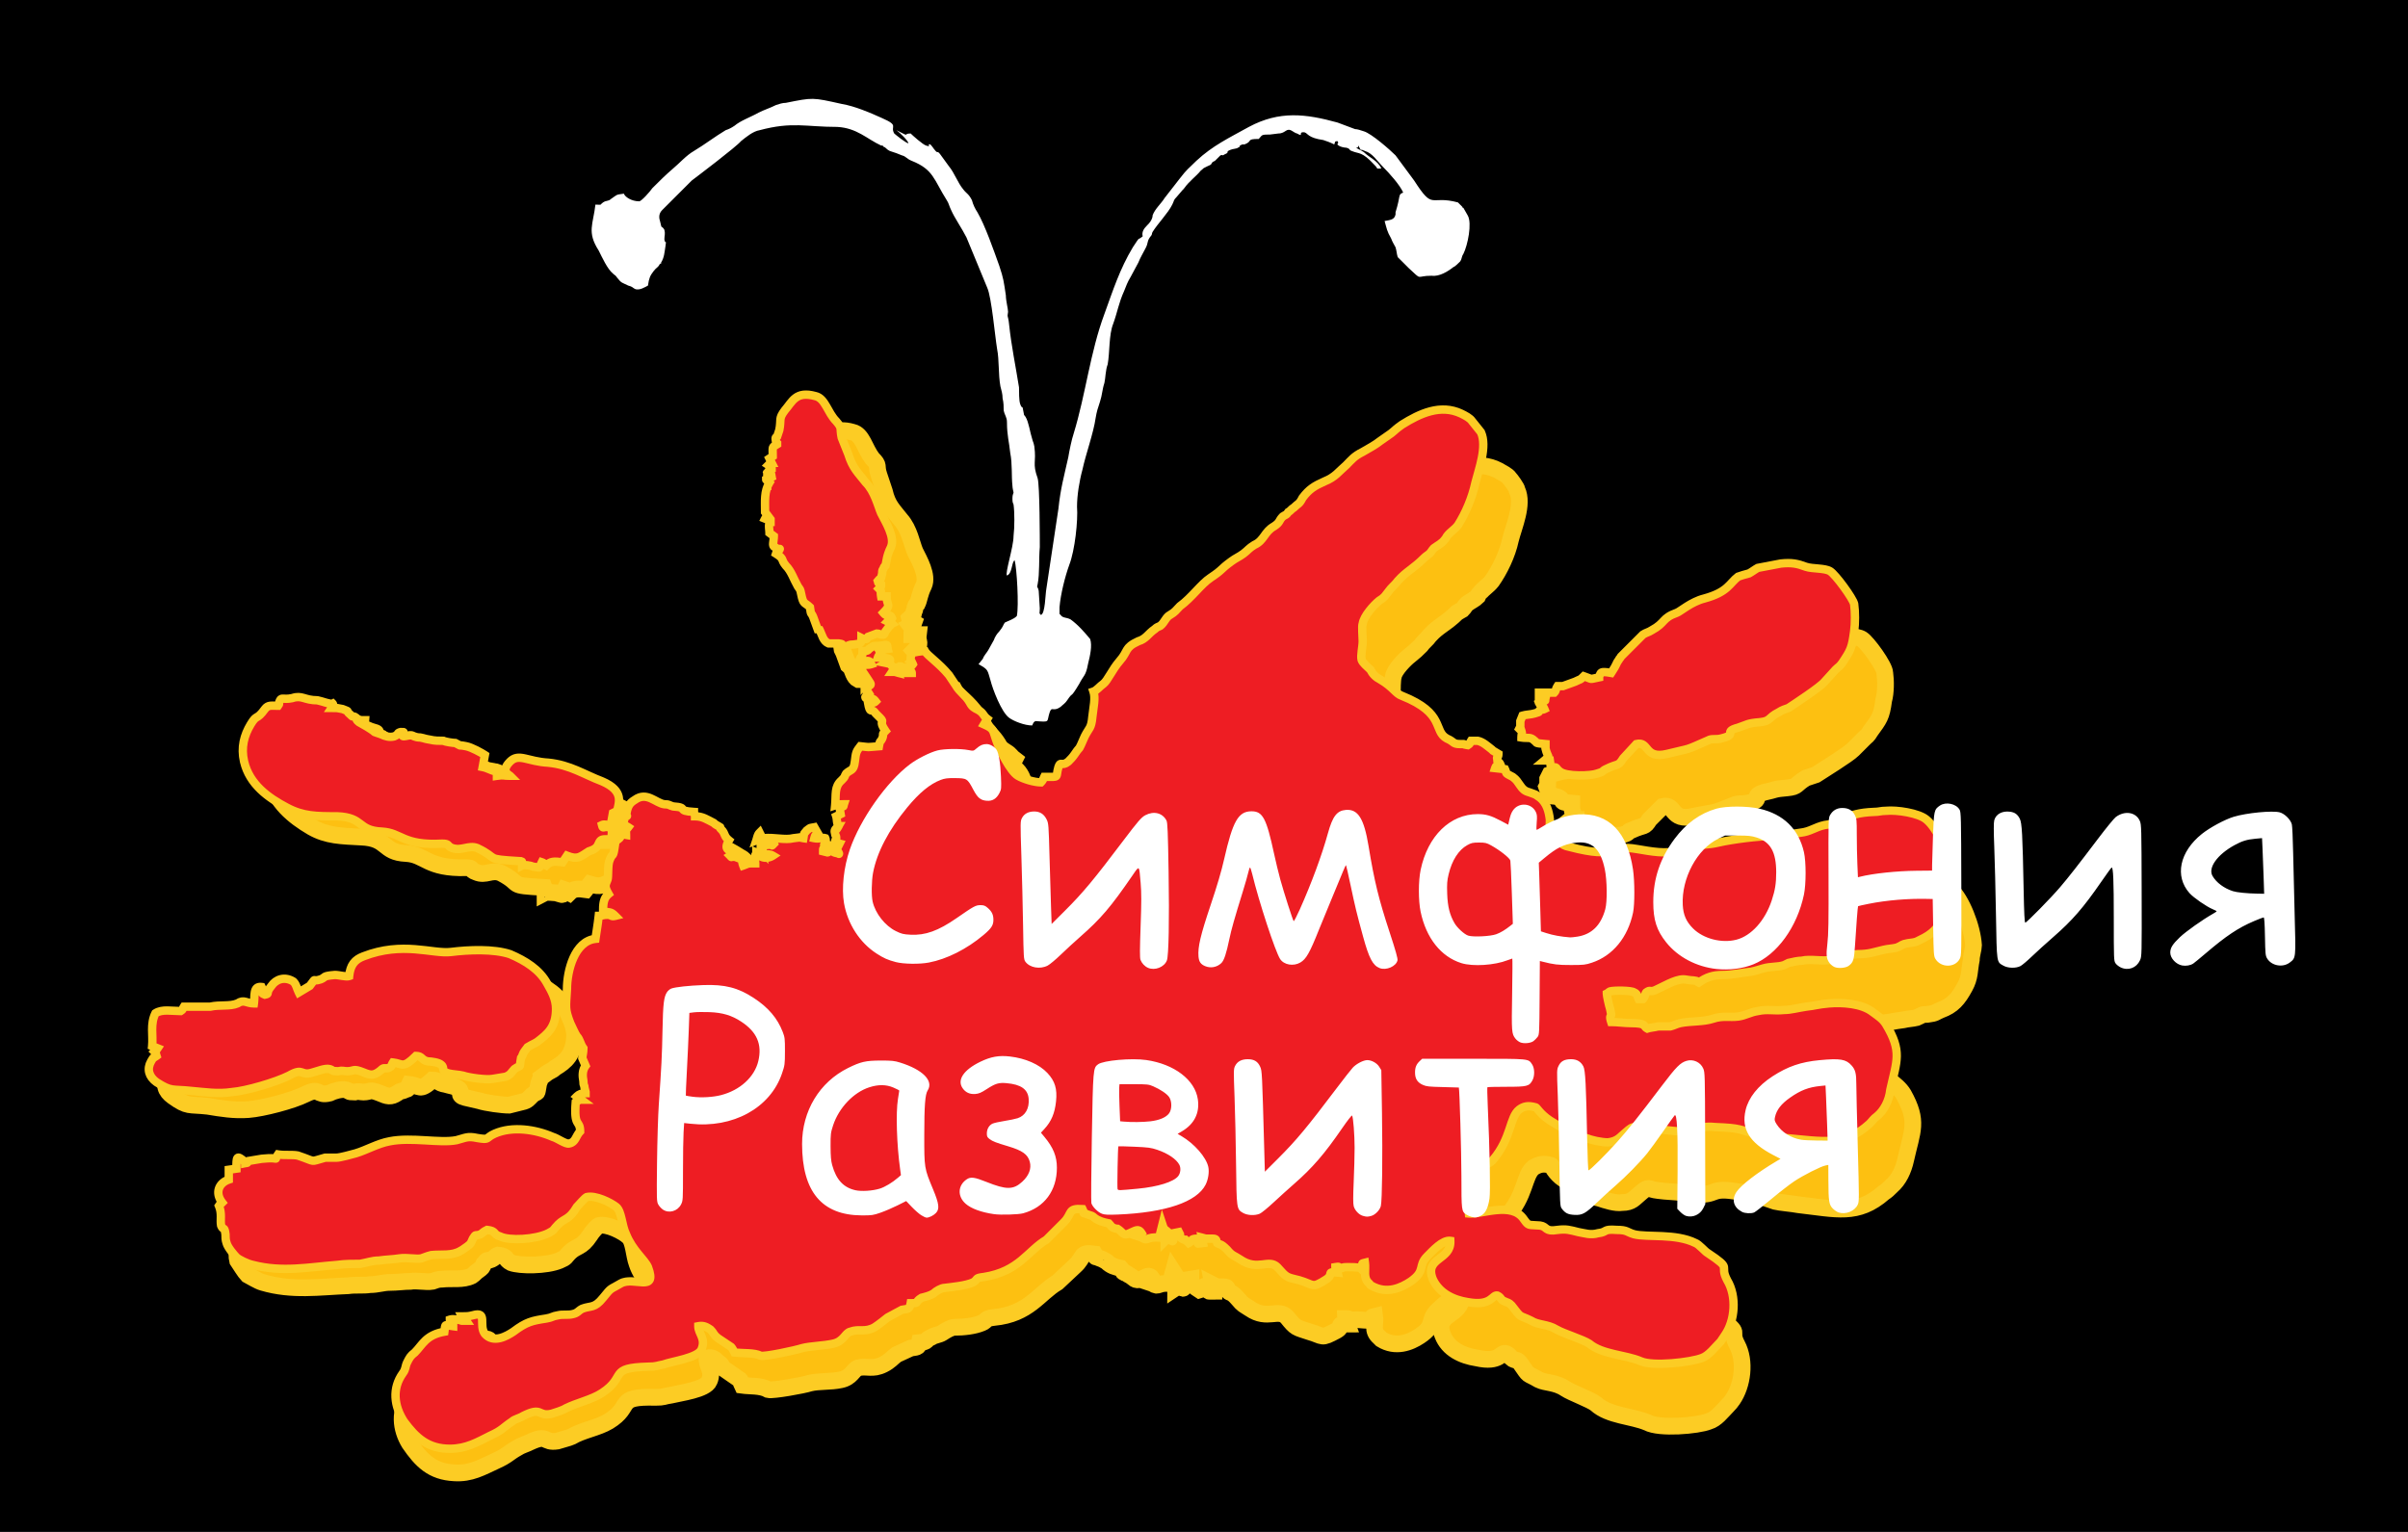 <?xml version="1.0" encoding="utf-8"?>
<!-- Generator: Adobe Illustrator 16.0.4, SVG Export Plug-In . SVG Version: 6.00 Build 0)  -->
<!DOCTYPE svg PUBLIC
        "-//W3C//DTD SVG 1.1//EN"
        "http://www.w3.org/Graphics/SVG/1.1/DTD/svg11.dtd">


<svg xmlns="http://www.w3.org/2000/svg"
     xmlns:xlink="http://www.w3.org/1999/xlink"
     viewBox="200 285 220 140"
     version="1.1"
     style="display: block;margin-left: auto;margin-right: auto;">

    <defs>

        <style type="text/css"><![CDATA[

.g0_1{
   fill: #FDC011;
}
.g1_1 {
    fill: none;
    stroke: #FCCC24;
    stroke-width: 1.528;
    stroke-linecap: butt;
    stroke-linejoin: miter;
}
.g2_1 {
    fill: #EE1D23;
}
.g3_1{
    fill: none;
      stroke: #FCCC24;
    stroke-width: 0.764;
    stroke-linecap: butt;
    stroke-linejoin: miter;
    stroke-dasharray: 1000 1000;

}
.g4_1 {
    fill: #ffffff;
}
.g5_1, text{
    fill: #ffffff;
}



]]></style>

    </defs>
    <path d="M0,0 L0,909 L640,909 L640,0 Z " fill="#000000" stroke="none"/>
    <path fill-rule="evenodd" d="M254.8,383.4l.4,.6c0,0,.1,0,.1,0c0,0,0,.1,0,.1l.4,.2q.1,.1,.3,.2l-.2,.8c0,0,.1,0,.1,0l.6,.6c.2,-.1,.4,-.2,.6,-.3c-.1,-.2,-.1,-.1,-.1,-.2c-.1,0,-.2,0,-.1,0c0,-.7,.2,-.4,.5,-.2c.1,-.4,.8,-.5,-.2,-1.2c-.3,-.2,-.5,-.1,-.7,-.5c-.1,-.4,0,-.3,.2,-.6l-.5,-.2c.7,-.3,.3,0,.4,-.6c.5,-.2,-.1,.1,.6,.1q.1,0,.1,0q0,-.1,0,-.1c.1,-.6,-.1,-.4,.4,-.8c.3,-.2,.3,-.4,.5,-.8c.1,-.2,0,0,.1,-.3c.1,-.7,-.1,0,.1,-.4c.4,-.8,.7,-.7,1.4,-.9c.2,0,.3,-.1,.6,-.1c.4,0,.2,.1,.4,.1c.4,-.1,.6,-.5,1.9,0c.2,.1,.2,0,.3,.1c-.5,-.5,0,.4,-.1,-.3c-.1,-.5,0,-.1,0,-.3l.4,.1c.5,0,.2,0,.7,.1c.5,.2,.1,-.1,.4,.2c.1,-.5,0,-.1,.3,-.2c.9,0,-.4,.3,.3,.1c.9,-.3,.6,-.1,1.5,.9c.5,.7,.9,.2,1.4,1.2l.3,.8c0,0,-.1,.9,-.1,.9c-.3,.4,-.7,.1,-1,0c-.1,.8,.6,.3,.3,2.3c-.3,.1,-.2,0,-.5,.2q-.2,.1,-.4,.3c-.4,.2,-.7,.2,-1,.5c-.5,-.4,-.4,-.2,-.9,-.4c-.3,-.1,-.3,-.2,-.5,-.2c-.8,0,-1.3,.8,-1.8,-.3c-.4,.1,-.7,.3,-1.2,.2c-.2,0,-.3,0,-.5,-.1l-.3,-.3l-.4,.3c-.3,.2,-.5,.2,-.8,.2h-.3c-.1,-.1,-.1,0,-.1,0c0,0,0,.1,0,.1c0,.2,0,.3,-.2,.5c.2,.3,.5,.5,.9,.5c.3,-.1,.6,-.5,.9,-.2l.2,.3c-.2,0,-.3,.2,-.4,.3c.3,0,.4,0,.5,0c.5,-.2,0,-.1,.3,-.2l.5,.8c.6,-.1,-.1,-.2,.5,.2c.3,.2,.3,-.1,.7,-.1c0,.4,-.1,.4,.2,.6c.4,.3,.4,.1,.5,0c0,.4,-.4,.6,-.4,.6c0,-.1,-.1,0,-.1,0c0,.3,-.1,.5,-.1,.6c0,0,-.1,0,-.1,0v.1c-.5,.2,-.6,.1,-.8,.2l-.3,.5c-.1,-.4,.3,.2,0,-.1c-.4,-.5,-.3,-.1,-.4,-.1c0,0,-.1,.2,-.1,.2h-.1l-.3,.4c-.4,.4,-.3,.1,-.8,.1c-.8,.2,-.1,.2,-.5,.4c-.4,.2,-.4,0,-.7,-.1c-.5,-.1,-.5,0,-.9,0c-.3,0,-.6,-.1,-.9,-.1c-.4,-.1,-.3,0,-.8,-.1c0,-.2,0,-.3,0,-.4c-.1,-.3,.1,0,-.2,-.3c-.3,-.2,-.3,0,-.5,-.2c0,-.2,-.1,-.8,-.1,-.8c0,0,.1,0,.1,-.1v-.3c0,-.4,-1.2,.2,-.9,1.8c.1,.2,.1,.5,-.1,.6c.1,-1,-.6,-.3,-.3,-2.6q.1,-.1,.2,-.1l.2,-.1c0,0,.1,0,.1,0l-.4,-.3c.4,-.3,.3,-.3,.9,-.3c0,0,-.1,-.1,-.1,-.1V387c0,-.3,-.1,-.1,-.1,-.6c-.1,-.5,-.1,-1,.2,-1.4l-.2,-.7c-.1,-.3,0,-.5,0,-.9m47.6,-31.1c.3,.6,.1,1.4,0,2.3c-.2,1.1,-.4,1,-.8,1.8c-.8,1.5,-.4,.6,-1,1.5c-.2,.3,-.4,.5,-.6,.7c-.6,.5,-.7,-.1,-.9,.5c-.3,.9,.1,.9,-1.3,.8c-.2,.2,-.2,.3,-.3,.5c-.7,0,-1.7,-.3,-2.2,-.6c-.7,-.5,-1.6,-2.5,-1.8,-3.4q-.3,-1,-1.1,-1.4l.3,-.6c-.4,-.3,-.3,-.4,-.8,-.7c-.3,-.2,-.5,-.3,-.7,-.7c-.5,-.8,-.9,-1,-1.3,-1.7c-.2,-.3,-.3,-.6,-.6,-.9c-.8,-1.2,-1.9,-1.9,-2.1,-2.3c-.3,0,-1,.1,-1.2,.1c-.2,.7,-.1,.6,.1,1.1c-.2,.2,-.2,0,-.4,.5c.1,.1,.2,.1,.3,.3h-.8v-.3c0,0,0,-.1,0,-.1v-.2c0,0,-.2,0,-.3,0h-.2v.1l.1,.5c-.4,-.1,-.2,-.2,-.7,-.2c.2,-.3,.1,-.1,.2,-.4c-.4,-.3,-.2,-.3,-.6,-.4c0,0,.1,-.1,.2,-.1c.5,-.4,-.7,-.5,-1,-.5c.1,-.2,.2,-.1,.3,-.3c-.1,-.4,-.1,-.1,-.1,-.4h.8c-.2,-.4,.1,-.4,-.7,-.3c-.7,.1,-.5,-.1,-1,.3c-.2,.1,-.4,.1,-.7,.1c0,1.1,-.3,.1,-.2,1.1c.9,-.4,.9,-.1,.9,.2c-.2,.1,-.3,-.1,-.8,0l.2,1.7c0,0,0,.1,0,.1c.2,-.2,.1,-.1,.2,-.2c0,-.1,.1,-.1,.1,-.2v-.1c.5,.7,.4,.5,-.2,.8c.1,.5,0,.1,.3,.5c-.3,.3,-.6,.3,-.2,.5c.5,.2,.5,-.1,.8,.3c-.3,.1,-.4,0,-.7,0c.1,1.2,.2,.5,.6,1l.4,.5c.5,.5,-.1,.2,.5,1.2c-.4,.3,-.1,.2,-.4,.7c-.2,.3,-.1,.1,-.3,.7c-1.3,0,-.7,0,-1.6,-.1c-.5,.5,-.5,.6,-.6,1.4c-.1,.9,-.5,.7,-.8,1.1c-.2,.2,-.1,.2,-.5,.5c-.6,.6,-.5,1.4,-.6,2.3c.2,-.1,.4,-.1,.8,0c-.1,.3,0,0,-.4,.2v.6l-.4,.2c.1,.4,.1,.5,.2,.9c-.5,.9,.4,-.6,-.2,.2c-.1,.1,-.2,.2,-.1,.6c0,.1,.1,.1,.1,.3c0,0,-.1,.3,-.2,.4q.1,0,.1,0l.4,.2l-.3,.3c0,0,0,.1,0,.1c0,.1,0,.2,.1,.2c.3,.7,-.2,-.3,.1,.2c-1.1,-.1,0,-.4,-.8,-.7c-.2,.2,-.1,.2,-.1,.4l-.1,.2l-.5,-.1c0,-.4,0,-.1,.1,-.3c0,-.1,0,-.2,.1,-.3c.1,-.2,.2,-.4,.1,-.6c-.4,-.2,-.6,0,-1,0c0,-.4,.1,-.2,.4,-.3l-.4,-.7c-.5,.1,-.3,0,-.7,.3c-.3,.3,-.2,0,-.3,.7c-.7,-.1,0,-.2,-.9,-.1c-.8,.1,-1.7,-.2,-2.9,0q0,-.1,0,-.1l-.1,-.2c-.1,-.2,0,-.1,-.1,-.3c-.2,.2,-.2,.4,-.3,.7c.5,-.2,.2,0,.7,.1c.4,.1,.2,-.1,.5,0c.3,0,.2,-.1,.3,.2c-.2,.3,.1,.1,-.3,.2c-.6,.1,-.7,-.2,-.6,.6c-.2,-.1,-.3,-.2,-.3,-.2c.1,.7,.7,.2,1.1,.5c-.3,.2,-.8,.3,-1.2,.1c-.4,-.3,.3,-.2,-.3,-.4q0,.1,0,.1c0,0,0,.1,0,.1c-.1,.2,0,-.3,-.1,.1c-.1,.3,0,.4,0,.7c-.9,0,-.5,0,-1.1,.2c-.2,-.6,.1,-.6,-.5,-.8c-.2,-.1,-.2,0,-.4,0c-.3,-.1,0,.1,-.3,-.1c.4,-.3,.4,0,.6,-.4c-.5,-.2,-1.2,-.1,-.6,-1.1c-.5,-.4,-.3,-.6,-.7,-1c-.2,-.2,0,0,-.1,-.2c-.2,-.2,-.3,-.2,-.6,-.4c-.5,-.3,-.9,-.6,-1.6,-.7c-.1,-.1,-.1,-.3,-.1,-.4c-1.8,-.1,-.4,-.3,-1.9,-.6c-.4,0,-.3,-.1,-.9,-.2c-.7,-.1,-1.5,-1.2,-2.6,-.5c-.5,.4,-.8,.6,-.8,1.5c-.3,.1,.4,-.1,-.1,0l-.3,.9l.3,.1c.2,0,-.1,-.2,.2,0c-.3,.4,-.2,.1,-.2,.7c-.6,-.1,-.2,-.1,-.6,.3c-.2,.2,-.4,.2,-.4,.5c-.3,1.5,-.2,.7,-.6,1.5c-.2,.4,-.1,1.5,-.2,1.8c-.2,.5,-.4,.6,0,1.3c-.5,.3,-.5,1,-.5,1.6c.6,.1,.7,-.1,1,.4c-.3,.1,-.2,-.1,-.6,-.1c-.5,-.1,-.4,0,-.8,.1c-.1,.9,-.3,1.3,-.4,2.1c-1.9,.1,-2.7,2.7,-2.8,4.4c-.1,1.7,-.2,1.9,.3,3.2c.1,.3,.3,.9,.5,1.2c.3,.3,.3,.7,.5,1.1l.4,.6c0,0,.1,0,.1,0c0,0,0,.1,0,.1l.4,.2q.1,.1,.3,.2l-.2,.8c0,0,.1,0,.1,0l.6,.6c.2,-.1,.4,-.2,.6,-.3c-.1,-.2,-.1,-.1,-.1,-.2c-.1,0,-.2,0,-.1,0c0,-.7,.2,-.4,.5,-.2c.1,-.4,.8,-.5,-.2,-1.2c-.3,-.2,-.5,-.1,-.7,-.5c-.1,-.4,0,-.3,.2,-.6l-.5,-.2c.7,-.3,.3,0,.4,-.6c.5,-.2,-.1,.1,.6,.1q.1,0,.1,0q0,-.1,0,-.1c.1,-.6,-.1,-.4,.4,-.8c.3,-.2,.3,-.4,.5,-.8c.1,-.2,0,0,.1,-.3c.1,-.7,-.1,0,.1,-.4c.4,-.8,.7,-.7,1.4,-.9c.2,0,.3,-.1,.6,-.1c.4,0,.2,.1,.4,.1c.4,-.1,.6,-.5,1.9,0c.2,.1,.2,0,.3,.1c-.5,-.5,0,.4,-.1,-.3c-.1,-.5,0,-.1,0,-.3l.4,.1c.5,0,.2,0,.7,.1c.5,.2,.1,-.1,.4,.2c.1,-.5,0,-.1,.3,-.2c.9,0,-.4,.3,.3,.1c.9,-.3,.6,-.1,1.5,.9c.5,.7,.9,.2,1.4,1.2l.3,.8c0,0,-.1,.9,-.1,.9c-.3,.4,-.7,.1,-1,0c-.1,.8,.6,.3,.3,2.3c-.3,.1,-.2,0,-.5,.2q-.2,.1,-.4,.3c-.4,.2,-.7,.2,-1,.5c-.5,-.4,-.4,-.2,-.9,-.4c-.3,-.1,-.3,-.2,-.5,-.2c-.8,0,-1.3,.8,-1.8,-.3c-.4,.1,-.7,.3,-1.2,.2c-.2,0,-.3,0,-.5,-.1l-.3,-.3l-.4,.3c-.3,.2,-.5,.2,-.8,.2h-.3c-.1,-.1,-.1,0,-.1,0c0,0,0,.1,0,.1c0,.2,0,.3,-.2,.5c.2,.3,.5,.5,.9,.5c.3,-.1,.6,-.5,.9,-.2l.2,.3c-.2,0,-.3,.2,-.4,.3c.3,0,.4,0,.5,0c.5,-.2,0,-.1,.3,-.2l.5,.8c.6,-.1,-.1,-.2,.5,.2c.3,.2,.3,-.1,.7,-.1c0,.4,-.1,.4,.2,.6c.4,.3,.4,.1,.5,0c0,.4,-.4,.6,-.4,.6c0,-.1,-.1,0,-.1,0c0,.3,-.1,.5,-.1,.6c0,0,-.1,0,-.1,0v.1c-.5,.2,-.6,.1,-.8,.2l-.3,.5c-.1,-.4,.3,.2,0,-.1c-.4,-.5,-.3,-.1,-.4,-.1c0,0,-.1,.2,-.1,.2h-.1l-.3,.4c-.4,.4,-.3,.1,-.8,.1c-.8,.2,-.1,.2,-.5,.4c-.4,.2,-.4,0,-.7,-.1c-.5,-.1,-.5,0,-.9,0c-.3,0,-.6,-.1,-.9,-.1c-.4,-.1,-.3,0,-.8,-.1c0,-.2,0,-.3,0,-.4c-.1,-.3,.1,0,-.2,-.3c-.3,-.2,-.3,0,-.5,-.2c0,-.2,-.1,-.8,-.1,-.8c0,0,.1,0,.1,-.1v-.3c0,-.4,-1.2,.2,-.9,1.8c.1,.2,.1,.5,-.1,.6c-.3,.4,-.4,1.1,-1,1.2c-.3,0,-1.1,-.6,-1.5,-.7c-1.5,-.7,-3.6,-1.1,-5.3,-.5c-.9,.4,-.4,.6,-1.5,.4c-1,-.2,-1.2,-.1,-1.9,.1c-1.6,.3,-4.2,-.4,-6.2,-.1c-1.1,.2,-2.1,.7,-3.2,1c-.4,.1,-1.3,.3,-1.7,.4c-.4,0,-.7,-.1,-1,0c-1.5,.3,-.7,.3,-2.5,-.3c-.6,-.2,-1.3,-.1,-1.8,-.2c-.5,.7,.3,.2,-1.5,.3l-1.2,.2c-1,.4,.3,.1,-.3,.2c-.8,-.8,-.8,-.6,-.9,.5l-.6,.1l-.1,.8c-.9,.3,-1.3,1.2,-.7,2.1c-.2,.3,0,0,-.2,.3c.2,.8,0,1.3,.1,1.8c.1,.6,.2,0,.3,.8c.1,.4,0,.5,.1,.9c.2,.3,.7,1.1,.9,1.3c.2,.1,1,.6,1.4,.7c2.7,.8,5.2,.4,7.8,.3c.7,-.1,1.4,0,2,-.1c.7,0,1.2,-.2,1.8,-.2c.7,0,1.3,-.1,1.9,-.1c.6,-.1,1.4,.1,2,0c.3,-.1,.5,-.2,.9,-.2c.9,-.1,1.9,.1,2.7,-.3c.3,-.2,.3,-.3,.6,-.5c.4,-.3,.3,-.2,.5,-.6c.4,-.5,.2,-.2,.7,-.4c.4,-.2,.3,-.3,.6,-.4c.9,.1,.6,.4,1.2,.7c.8,.3,3.2,.3,4.4,-.2c.7,-.3,.5,-.3,.9,-.7c.7,-.7,1.1,-.4,1.9,-1.6c.1,-.2,.6,-.8,.8,-.9c.8,-.2,2.3,.6,2.7,1c.5,.4,.5,1.7,.8,2.5c.5,1.5,1.7,2.3,2,3.1c.7,2.4,-1.4,.7,-2.6,1.4c-1.1,.6,-.8,.3,-1.7,1.3c-.8,.9,-1.1,.6,-1.9,.9c-.4,.2,-.4,.4,-.9,.4c-.4,.1,-.9,.1,-1.3,.1c-.6,.1,-.5,.2,-1.1,.3c-1.3,.1,-1.8,.2,-3,1c-.7,.5,-1.8,1.1,-2.6,.2c-.6,-.8,.3,-2.1,-1.1,-1.8c-.4,.1,-.5,.1,-1,.1c.2,.4,.2,.1,.4,.5c-.3,-.1,-.2,-.1,-.4,-.1c-.3,-.1,-.8,-.2,-1.1,-.1c0,.3,0,.2,.2,.4c0,.1,.1,.1,.1,.1v.1c-.8,-.1,-.7,-.3,-.8,.5c-1.7,.2,-2,1.1,-2.8,1.8c-.4,.3,-.5,.5,-.7,.9c-.2,.4,-.1,.6,-.4,.9c-1.1,1.4,-.9,3.1,-.1,4.4c1.1,1.6,2.1,2.6,4.1,2.7c1.5,.1,2.5,-.5,3.8,-1.1c1.1,-.5,1.1,-.7,2,-1.2c.3,-.2,.7,-.3,1.1,-.5c1.7,-.8,1.2,.1,2.5,-.1c.3,-.1,1.1,-.3,1.3,-.4c1,-.6,2.4,-.8,3.4,-1.4c2.3,-1.4,.5,-2.3,4.3,-2.2c.8,0,.7,-.1,1.4,-.2c.8,-.2,3.2,-.5,3.5,-1.3c.4,-.9,-.3,-1.4,-.2,-2.1c.5,-.1,.7,.1,1,.4c.5,.3,.2,.4,.7,.7l1.3,.9c.1,.1,.1,.3,.2,.5c.7,.1,1.7,0,2.4,.4c.4,.1,3.2,-.4,3.8,-.6c.8,-.2,1.9,-.1,2.8,-.3c1,-.2,1.1,-.9,1.6,-1.1c.8,-.2,1.3,.2,2.3,-.3c.6,-.3,.8,-.6,1.2,-.9l1.3,-.6c.5,-.1,.7,0,.8,-.5c.9,-.1,.4,-.2,1.1,-.5c.3,-.2,.7,-.2,1,-.4c.3,-.2,.8,-.5,1.1,-.5c.8,0,1.8,-.1,2.5,-.4c.5,-.2,.2,-.4,1.1,-.5c3.2,-.3,4.1,-2.2,5.8,-3.2l1.6,-1.5c.9,-.8,.4,-1.3,1.8,-1.1c.3,.5,-.2,.1,.5,.4c.3,.1,.4,.2,.6,.3c.4,.4,.8,.5,1.3,.6c.2,.2,.1,.3,.3,.4c.1,0,.3,.1,.4,.2c.6,.3,.5,.6,1.2,.4c.4,-.2,.7,-.5,1,0c-.1,.1,-.1,0,-.3,0c-.4,.1,-.1,-.2,-.3,.2l.6,.2c.6,.4,.4,-.1,1.6,0l.3,-1.1c.2,.3,.1,.4,.4,.6c.2,.2,.2,0,.3,.3c-.3,.1,-.4,0,-.6,.1c0,.2,.1,.4,.1,.5l.3,-.2c.3,.1,.5,.7,.5,-.5l.6,-.1c0,.2,0,0,0,.2c0,.3,.1,.4,.4,.5c.1,.1,0,0,.1,.1l.3,.2c.4,-.1,.1,-.4,.8,-.4c.2,.6,-.3,.5,.5,.5v-.1l-.1,-.5c.4,.2,.2,.2,.7,.2c0,0,.3,0,.3,0c.4,0,.3,.2,.4,.4c.2,.2,.3,0,.9,.7c.5,.6,.5,.5,1.1,.9c1.6,1.1,2.6,-.1,3.4,.8c.8,1,.8,.9,2,1.3c1.4,.4,1,.7,2.5,-.1c.7,-.4,-.1,-.6,1,-.6c-.1,-.3,-.2,-.2,-.2,-.5c.6,0,.1,.1,.5,.2c.3,0,0,-.1,.6,-.1c.2,0,1.1,.1,1.3,.1c.2,-.4,-.1,-.3,.3,-.4c.1,.7,-.3,1.3,.4,1.9c.1,.1,0,0,.2,.2c1.3,.8,2.6,.3,3.5,-.3c1.5,-1,.7,-1.4,1.6,-2.3c.5,-.5,1.5,-1.4,2.2,-1.3c.1,1.8,-2.5,1.5,-1.7,3.5c.5,1.3,1.8,1.9,3.1,2.1c2.2,.5,2.2,-.6,2.7,-.4c.4,.2,.3,.3,.6,.5c.4,.2,.4,0,.7,.4c.9,1.3,.5,.8,1.7,1.5c.6,.3,1.5,.2,2.4,.8c.6,.4,2.3,1,2.8,1.4c1.2,1.1,3.3,1.1,4.7,1.7c1.1,.6,4.6,.3,5.6,-.1c.7,-.2,1.2,-.9,1.7,-1.4q.3,-.3,.5,-.6c.9,-1.3,1.2,-3.5,.4,-5c-.8,-1.5,.6,-.8,-1.7,-2.5c-.3,-.2,-.9,-.9,-1.1,-1c-1.8,-1,-4.4,-.6,-5.6,-1c-.7,-.2,-.6,-.4,-1.6,-.5c-1.3,-.1,-.8,.2,-1.7,.4c-.7,.1,-1.2,-.1,-1.8,-.3c-.8,-.2,-1.1,-.2,-1.9,-.2c-1.2,.2,-.9,-.3,-1.6,-.4c-1.1,-.2,-1,0,-1.5,-.7c-1,-1.6,-3.8,-.6,-5,-.6c0,-1.1,.6,-1.5,.9,-3.4c.2,-1.2,1,-.8,1.5,-1.5c1.8,-1.9,1.6,-3.8,2.5,-4.5c.5,-.3,.9,-.4,1.6,-.2c.1,0,.3,.7,1.2,1.3c1,.6,2.2,1.5,3.2,1.7c.6,.2,1.5,.5,2.1,.4c.9,0,1.1,-.4,1.6,-.8c.9,-.8,.7,-.4,1.7,-.3c.7,.1,1.4,.1,2.2,.2c3.3,.5,2.3,-.4,4.3,-.2c2.4,.3,2.1,.3,4.2,1c.4,.1,1.6,.2,2.1,.3c3.5,.4,5.4,1,7.8,-1.1c.3,-.2,.4,-.3,.7,-.6c.7,-.6,1.1,-1.5,1.3,-2.4c.6,-2.7,1.2,-3.5,-.2,-6c-.3,-.5,-.8,-.9,-1.2,-1.2c-1,-.8,-2.8,-1,-4,-.9c-1.1,0,-1.2,.1,-2.1,.2c-.6,.1,-1.4,.3,-2,.3c-.9,0,-1.4,-.1,-2.4,0c-.6,.1,-1.1,.4,-1.8,.4c-.8,.1,-1.4,-.1,-2.2,.1c-1,.3,-2.1,.2,-3.1,.4c-.4,0,-.5,.2,-.9,.2c-.4,0,-.8,0,-1.1,0c-.4,0,-.7,.1,-1.1,.1c-.3,-.1,.1,-.5,-1.4,-.5c-.6,0,-1.2,-.1,-1.8,-.1c-.2,-.6,0,-.5,.1,-.7l-.2,-.5c0,-.3,-.2,-1.2,-.2,-1.5c.2,0,.1,0,.3,-.1c.3,-.1,2,-.1,2.2,.1c.3,.2,.2,.4,.3,.6l.5,.1c.1,-.2,.2,-.6,.3,-.6c.4,-.3,.3,0,.8,-.2c.7,-.2,1.9,-.9,2.6,-.9c.2,0,.7,.1,.9,.1c.6,.1,.1,0,.5,.2c.7,-.5,1.4,-.6,2.3,-.6c.7,0,1.7,-.2,2.5,-.2c.5,-.1,.8,-.2,1.2,-.3c.6,-.1,1.2,-.1,1.8,-.2c.2,-.1,.3,-.2,.5,-.2c.3,-.1,.9,-.2,1.2,-.2c.8,-.1,1.9,.2,2.7,0c.3,-.1,.1,-.2,.5,-.2l1.8,-.2c1.1,0,1.6,-.2,2.5,-.3c.4,-.1,.8,-.1,1.2,-.2c.5,-.2,.4,-.3,1,-.3c.8,-.1,.7,-.2,1.2,-.4c1.1,-.4,1.6,-1,2.2,-2.1c.5,-.9,.4,-1.5,.6,-2.5c0,-.4,.2,-1,.2,-1.3c-.1,-1.7,-1.1,-4.2,-2.1,-5.1c-.7,-.5,-2.7,-.8,-3.6,-.9c-.6,0,-.7,.1,-1.2,.2c-2.7,0,-2.8,.8,-4.6,1c-.9,.2,-1.2,.6,-2.1,.6c-.9,.1,-1.7,.2,-2.6,.2c-1.2,0,-3.7,.2,-5,.5c-.8,.2,-1.7,.1,-2.5,.2c-.8,.1,-.6,.2,-1.1,.4c-1.1,.4,-2.6,0,-3.8,-.2c-2.8,-.6,-1.6,.9,-6.2,-.4c-.4,-.1,-.6,-.3,-.9,-.5c-1.1,-.7,-.9,-.7,-.8,-2.1c0,-.8,-.3,-1.5,-.9,-2c-.5,-.5,-.1,-.3,-.9,-.6c-.4,-.1,-.6,-.3,-.8,-.6c-.3,-.4,-.3,-.5,-.7,-.8c-.8,-.4,-.5,-.4,-.7,-.7l-.9,-.1c.2,-.4,.1,-.2,.5,-.4c-.1,-.5,-.2,0,-.3,-.4c0,-.3,.2,-.1,.2,-.5l-.5,-.4c0,0,-.1,0,-.1,0c-.3,-.4,-.7,-.8,-1.2,-.9q-.1,0,-.1,0q-.1,0,-.1,0h-.5c-.2,.3,.1,.1,-.3,.4c-.7,-.1,0,-.2,-.6,-.2c-.8,0,-.6,-.2,-1.3,-.5c-1.3,-.7,0,-2.2,-3.9,-4c-.6,-.2,-.8,-.8,-2,-1.6c-.6,-.3,-.5,-.3,-.9,-.9c-.2,-.3,-.7,-.6,-.7,-1c-.1,-.3,.1,-1.1,.1,-1.7c0,-.3,0,-1.3,.1,-1.6c.1,-.6,1.1,-1.6,1.5,-1.9c.5,-.4,.6,-.5,1,-.9c.2,-.3,.6,-.6,.8,-.9c.8,-.9,1.5,-1.1,2.5,-2.1c.2,-.1,.3,-.2,.5,-.3c.2,-.2,.2,-.3,.4,-.5c.4,-.3,.7,-.4,1,-.7c.1,-.2,0,-.1,.2,-.3c.4,-.5,.7,-.6,1.1,-1.1c.7,-1,1.4,-2.4,1.7,-3.8c.3,-1.2,1.2,-3.2,.6,-4.5c0,-.2,-.6,-1,-.7,-1.1c-.2,-.3,-.7,-.5,-1,-.7c-1.9,-1,-3.8,-.1,-5.4,.8c-.8,.5,-.6,.4,-1.1,.8l-1,.7c-.5,.3,-1.1,.6,-1.7,.9c-.8,.4,-.9,.7,-1.5,1.1c-.7,.6,-1,1.1,-2,1.5c-.9,.3,-1.5,.6,-2,1.4c-.4,.6,-.5,.5,-.9,.8c-.2,.2,-.3,.3,-.5,.5q-.2,.2,-.5,.4c-.5,.3,-.2,.4,-.9,.8c-.9,.5,-.9,1.3,-1.8,1.7c-.5,.2,-.7,.4,-1.1,.7c-.3,.3,-.7,.4,-1,.6c-1.1,.8,-.8,.8,-2,1.5c-.9,.6,-1.7,1.8,-2.8,2.6c-.5,.3,-.5,.4,-1,.7c-.4,.2,-.5,.6,-.9,.9c-.2,.2,-.3,.2,-.6,.4c-.5,.3,-.7,.8,-1.4,1c-1.4,.5,-1,.9,-1.8,1.8c-.7,.7,-1.1,1.7,-1.6,2c-.3,.2,-.6,.6,-1,.7Z" class="g0_1"/>
    <path d="M254.8,383.4l.4,.6c0,0,.1,0,.1,0c0,0,0,.1,0,.1l.4,.2q.1,.1,.3,.2l-.2,.8c0,0,.1,0,.1,0l.6,.6c.2,-.1,.4,-.2,.6,-.3c-.1,-.2,-.1,-.1,-.1,-.2c-.1,0,-.2,0,-.1,0c0,-.7,.2,-.4,.5,-.2c.1,-.4,.8,-.5,-.2,-1.2c-.3,-.2,-.5,-.1,-.7,-.5c-.1,-.4,0,-.3,.2,-.6l-.5,-.2c.7,-.3,.3,0,.4,-.6c.5,-.2,-.1,.1,.6,.1q.1,0,.1,0q0,-.1,0,-.1c.1,-.6,-.1,-.4,.4,-.8c.3,-.2,.3,-.4,.5,-.8c.1,-.2,0,0,.1,-.3c.1,-.7,-.1,0,.1,-.4c.4,-.8,.7,-.7,1.4,-.9c.2,0,.3,-.1,.6,-.1c.4,0,.2,.1,.4,.1c.4,-.1,.6,-.5,1.9,0c.2,.1,.2,0,.3,.1c-.5,-.5,0,.4,-.1,-.3c-.1,-.5,0,-.1,0,-.3l.4,.1c.5,0,.2,0,.7,.1c.5,.2,.1,-.1,.4,.2c.1,-.5,0,-.1,.3,-.2c.9,0,-.4,.3,.3,.1c.9,-.3,.6,-.1,1.5,.9c.5,.7,.9,.2,1.4,1.2l.3,.8c0,0,-.1,.9,-.1,.9c-.3,.4,-.7,.1,-1,0c-.1,.8,.6,.3,.3,2.3c-.3,.1,-.2,0,-.5,.2q-.2,.1,-.4,.3c-.4,.2,-.7,.2,-1,.5c-.5,-.4,-.4,-.2,-.9,-.4c-.3,-.1,-.3,-.2,-.5,-.2c-.8,0,-1.3,.8,-1.8,-.3c-.4,.1,-.7,.3,-1.2,.2c-.2,0,-.3,0,-.5,-.1l-.3,-.3l-.4,.3c-.3,.2,-.5,.2,-.8,.2h-.3c-.1,-.1,-.1,0,-.1,0c0,0,0,.1,0,.1c0,.2,0,.3,-.2,.5c.2,.3,.5,.5,.9,.5c.3,-.1,.6,-.5,.9,-.2l.2,.3c-.2,0,-.3,.2,-.4,.3c.3,0,.4,0,.5,0c.5,-.2,0,-.1,.3,-.2l.5,.8c.6,-.1,-.1,-.2,.5,.2c.3,.2,.3,-.1,.7,-.1c0,.4,-.1,.4,.2,.6c.4,.3,.4,.1,.5,0c0,.4,-.4,.6,-.4,.6c0,-.1,-.1,0,-.1,0c0,.3,-.1,.5,-.1,.6c0,0,-.1,0,-.1,0v.1c-.5,.2,-.6,.1,-.8,.2l-.3,.5c-.1,-.4,.3,.2,0,-.1c-.4,-.5,-.3,-.1,-.4,-.1c0,0,-.1,.2,-.1,.2h-.1l-.3,.4c-.4,.4,-.3,.1,-.8,.1c-.8,.2,-.1,.2,-.5,.4c-.4,.2,-.4,0,-.7,-.1c-.5,-.1,-.5,0,-.9,0c-.3,0,-.6,-.1,-.9,-.1c-.4,-.1,-.3,0,-.8,-.1c0,-.2,0,-.3,0,-.4c-.1,-.3,.1,0,-.2,-.3c-.3,-.2,-.3,0,-.5,-.2c0,-.2,-.1,-.8,-.1,-.8c0,0,.1,0,.1,-.1v-.3c0,-.4,-1.2,.2,-.9,1.8c.1,.2,.1,.5,-.1,.6c.1,-1,-.6,-.3,-.3,-2.6q.1,-.1,.2,-.1l.2,-.1c0,0,.1,0,.1,0l-.4,-.3c.4,-.3,.3,-.3,.9,-.3c0,0,-.1,-.1,-.1,-.1V387c0,-.3,-.1,-.1,-.1,-.6c-.1,-.5,-.1,-1,.2,-1.4l-.2,-.7c-.1,-.3,0,-.5,0,-.9Zm47.6,-31.1c.3,.6,.1,1.4,0,2.3c-.2,1.1,-.4,1,-.8,1.8c-.8,1.5,-.4,.6,-1,1.5c-.2,.3,-.4,.5,-.6,.7c-.6,.5,-.7,-.1,-.9,.5c-.3,.9,.1,.9,-1.3,.8c-.2,.2,-.2,.3,-.3,.5c-.7,0,-1.7,-.3,-2.2,-.6c-.7,-.5,-1.6,-2.5,-1.8,-3.4q-.3,-1,-1.1,-1.4l.3,-.6c-.4,-.3,-.3,-.4,-.8,-.7c-.3,-.2,-.5,-.3,-.7,-.7c-.5,-.8,-.9,-1,-1.3,-1.7c-.2,-.3,-.3,-.6,-.6,-.9c-.8,-1.2,-1.9,-1.9,-2.1,-2.3c-.3,0,-1,.1,-1.2,.1c-.2,.7,-.1,.6,.1,1.1c-.2,.2,-.2,0,-.4,.5c.1,.1,.2,.1,.3,.3h-.8v-.3c0,0,0,-.1,0,-.1v-.2c0,0,-.2,0,-.3,0h-.2v.1l.1,.5c-.4,-.1,-.2,-.2,-.7,-.2c.2,-.3,.1,-.1,.2,-.4c-.4,-.3,-.2,-.3,-.6,-.4c0,0,.1,-.1,.2,-.1c.5,-.4,-.7,-.5,-1,-.5c.1,-.2,.2,-.1,.3,-.3c-.1,-.4,-.1,-.1,-.1,-.4h.8c-.2,-.4,.1,-.4,-.7,-.3c-.7,.1,-.5,-.1,-1,.3c-.2,.1,-.4,.1,-.7,.1c0,1.1,-.3,.1,-.2,1.1c.9,-.4,.9,-.1,.9,.2c-.2,.1,-.3,-.1,-.8,0l.2,1.7c0,0,0,.1,0,.1c.2,-.2,.1,-.1,.2,-.2c0,-.1,.1,-.1,.1,-.2v-.1c.5,.7,.4,.5,-.2,.8c.1,.5,0,.1,.3,.5c-.3,.3,-.6,.3,-.2,.5c.5,.2,.5,-.1,.8,.3c-.3,.1,-.4,0,-.7,0c.1,1.2,.2,.5,.6,1l.4,.5c.5,.5,-.1,.2,.5,1.2c-.4,.3,-.1,.2,-.4,.7c-.2,.3,-.1,.1,-.3,.7c-1.3,0,-.7,0,-1.6,-.1c-.5,.5,-.5,.6,-.6,1.4c-.1,.9,-.5,.7,-.8,1.1c-.2,.2,-.1,.2,-.5,.5c-.6,.6,-.5,1.4,-.6,2.3c.2,-.1,.4,-.1,.8,0c-.1,.3,0,0,-.4,.2v.6l-.4,.2c.1,.4,.1,.5,.2,.9c-.5,.9,.4,-.6,-.2,.2c-.1,.1,-.2,.2,-.1,.6c0,.1,.1,.1,.1,.3c0,0,-.1,.3,-.2,.4q.1,0,.1,0l.4,.2l-.3,.3c0,0,0,.1,0,.1c0,.1,0,.2,.1,.2c.3,.7,-.2,-.3,.1,.2c-1.1,-.1,0,-.4,-.8,-.7c-.2,.2,-.1,.2,-.1,.4l-.1,.2l-.5,-.1c0,-.4,0,-.1,.1,-.3c0,-.1,0,-.2,.1,-.3c.1,-.2,.2,-.4,.1,-.6c-.4,-.2,-.6,0,-1,0c0,-.4,.1,-.2,.4,-.3l-.4,-.7c-.5,.1,-.3,0,-.7,.3c-.3,.3,-.2,0,-.3,.7c-.7,-.1,0,-.2,-.9,-.1c-.8,.1,-1.7,-.2,-2.9,0q0,-.1,0,-.1l-.1,-.2c-.1,-.2,0,-.1,-.1,-.3c-.2,.2,-.2,.4,-.3,.7c.5,-.2,.2,0,.7,.1c.4,.1,.2,-.1,.5,0c.3,0,.2,-.1,.3,.2c-.2,.3,.1,.1,-.3,.2c-.6,.1,-.7,-.2,-.6,.6c-.2,-.1,-.3,-.2,-.3,-.2c.1,.7,.7,.2,1.1,.5c-.3,.2,-.8,.3,-1.2,.1c-.4,-.3,.3,-.2,-.3,-.4q0,.1,0,.1c0,0,0,.1,0,.1c-.1,.2,0,-.3,-.1,.1c-.1,.3,0,.4,0,.7c-.9,0,-.5,0,-1.1,.2c-.2,-.6,.1,-.6,-.5,-.8c-.2,-.1,-.2,0,-.4,0c-.3,-.1,0,.1,-.3,-.1c.4,-.3,.4,0,.6,-.4c-.5,-.2,-1.2,-.1,-.6,-1.1c-.5,-.4,-.3,-.6,-.7,-1c-.2,-.2,0,0,-.1,-.2c-.2,-.2,-.3,-.2,-.6,-.4c-.5,-.3,-.9,-.6,-1.6,-.7c-.1,-.1,-.1,-.3,-.1,-.4c-1.8,-.1,-.4,-.3,-1.9,-.6c-.4,0,-.3,-.1,-.9,-.2c-.7,-.1,-1.5,-1.2,-2.6,-.5c-.5,.4,-.8,.6,-.8,1.5c-.3,.1,.4,-.1,-.1,0l-.3,.9l.3,.1c.2,0,-.1,-.2,.2,0c-.3,.4,-.2,.1,-.2,.7c-.6,-.1,-.2,-.1,-.6,.3c-.2,.2,-.4,.2,-.4,.5c-.3,1.5,-.2,.7,-.6,1.5c-.2,.4,-.1,1.5,-.2,1.8c-.2,.5,-.4,.6,0,1.3c-.5,.3,-.5,1,-.5,1.6c.6,.1,.7,-.1,1,.4c-.3,.1,-.2,-.1,-.6,-.1c-.5,-.1,-.4,0,-.8,.1c-.1,.9,-.3,1.3,-.4,2.1c-1.9,.1,-2.7,2.7,-2.8,4.4c-.1,1.7,-.2,1.9,.3,3.2c.1,.3,.3,.9,.5,1.2c.3,.3,.3,.7,.5,1.1l.4,.6c0,0,.1,0,.1,0c0,0,0,.1,0,.1l.4,.2q.1,.1,.3,.2l-.2,.8c0,0,.1,0,.1,0l.6,.6c.2,-.1,.4,-.2,.6,-.3c-.1,-.2,-.1,-.1,-.1,-.2c-.1,0,-.2,0,-.1,0c0,-.7,.2,-.4,.5,-.2c.1,-.4,.8,-.5,-.2,-1.2c-.3,-.2,-.5,-.1,-.7,-.5c-.1,-.4,0,-.3,.2,-.6l-.5,-.2c.7,-.3,.3,0,.4,-.6c.5,-.2,-.1,.1,.6,.1q.1,0,.1,0q0,-.1,0,-.1c.1,-.6,-.1,-.4,.4,-.8c.3,-.2,.3,-.4,.5,-.8c.1,-.2,0,0,.1,-.3c.1,-.7,-.1,0,.1,-.4c.4,-.8,.7,-.7,1.4,-.9c.2,0,.3,-.1,.6,-.1c.4,0,.2,.1,.4,.1c.4,-.1,.6,-.5,1.9,0c.2,.1,.2,0,.3,.1c-.5,-.5,0,.4,-.1,-.3c-.1,-.5,0,-.1,0,-.3l.4,.1c.5,0,.2,0,.7,.1c.5,.2,.1,-.1,.4,.2c.1,-.5,0,-.1,.3,-.2c.9,0,-.4,.3,.3,.1c.9,-.3,.6,-.1,1.5,.9c.5,.7,.9,.2,1.4,1.2l.3,.8c0,0,-.1,.9,-.1,.9c-.3,.4,-.7,.1,-1,0c-.1,.8,.6,.3,.3,2.3c-.3,.1,-.2,0,-.5,.2q-.2,.1,-.4,.3c-.4,.2,-.7,.2,-1,.5c-.5,-.4,-.4,-.2,-.9,-.4c-.3,-.1,-.3,-.2,-.5,-.2c-.8,0,-1.3,.8,-1.8,-.3c-.4,.1,-.7,.3,-1.2,.2c-.2,0,-.3,0,-.5,-.1l-.3,-.3l-.4,.3c-.3,.2,-.5,.2,-.8,.2h-.3c-.1,-.1,-.1,0,-.1,0c0,0,0,.1,0,.1c0,.2,0,.3,-.2,.5c.2,.3,.5,.5,.9,.5c.3,-.1,.6,-.5,.9,-.2l.2,.3c-.2,0,-.3,.2,-.4,.3c.3,0,.4,0,.5,0c.5,-.2,0,-.1,.3,-.2l.5,.8c.6,-.1,-.1,-.2,.5,.2c.3,.2,.3,-.1,.7,-.1c0,.4,-.1,.4,.2,.6c.4,.3,.4,.1,.5,0c0,.4,-.4,.6,-.4,.6c0,-.1,-.1,0,-.1,0c0,.3,-.1,.5,-.1,.6c0,0,-.1,0,-.1,0v.1c-.5,.2,-.6,.1,-.8,.2l-.3,.5c-.1,-.4,.3,.2,0,-.1c-.4,-.5,-.3,-.1,-.4,-.1c0,0,-.1,.2,-.1,.2h-.1l-.3,.4c-.4,.4,-.3,.1,-.8,.1c-.8,.2,-.1,.2,-.5,.4c-.4,.2,-.4,0,-.7,-.1c-.5,-.1,-.5,0,-.9,0c-.3,0,-.6,-.1,-.9,-.1c-.4,-.1,-.3,0,-.8,-.1c0,-.2,0,-.3,0,-.4c-.1,-.3,.1,0,-.2,-.3c-.3,-.2,-.3,0,-.5,-.2c0,-.2,-.1,-.8,-.1,-.8c0,0,.1,0,.1,-.1v-.3c0,-.4,-1.2,.2,-.9,1.8c.1,.2,.1,.5,-.1,.6c-.3,.4,-.4,1.1,-1,1.2c-.3,0,-1.1,-.6,-1.5,-.7c-1.5,-.7,-3.6,-1.1,-5.3,-.5c-.9,.4,-.4,.6,-1.5,.4c-1,-.2,-1.2,-.1,-1.9,.1c-1.6,.3,-4.2,-.4,-6.2,-.1c-1.1,.2,-2.1,.7,-3.2,1c-.4,.1,-1.3,.3,-1.7,.4c-.4,0,-.7,-.1,-1,0c-1.5,.3,-.7,.3,-2.5,-.3c-.6,-.2,-1.3,-.1,-1.8,-.2c-.5,.7,.3,.2,-1.5,.3l-1.2,.2c-1,.4,.3,.1,-.3,.2c-.8,-.8,-.8,-.6,-.9,.5l-.6,.1l-.1,.8c-.9,.3,-1.3,1.2,-.7,2.1c-.2,.3,0,0,-.2,.3c.2,.8,0,1.3,.1,1.8c.1,.6,.2,0,.3,.8c.1,.4,0,.5,.1,.9c.2,.3,.7,1.1,.9,1.3c.2,.1,1,.6,1.4,.7c2.7,.8,5.2,.4,7.8,.3c.7,-.1,1.4,0,2,-.1c.7,0,1.2,-.2,1.8,-.2c.7,0,1.3,-.1,1.9,-.1c.6,-.1,1.4,.1,2,0c.3,-.1,.5,-.2,.9,-.2c.9,-.1,1.9,.1,2.7,-.3c.3,-.2,.3,-.3,.6,-.5c.4,-.3,.3,-.2,.5,-.6c.4,-.5,.2,-.2,.7,-.4c.4,-.2,.3,-.3,.6,-.4c.9,.1,.6,.4,1.2,.7c.8,.3,3.2,.3,4.4,-.2c.7,-.3,.5,-.3,.9,-.7c.7,-.7,1.1,-.4,1.9,-1.6c.1,-.2,.6,-.8,.8,-.9c.8,-.2,2.3,.6,2.7,1c.5,.4,.5,1.7,.8,2.5c.5,1.5,1.7,2.3,2,3.1c.7,2.4,-1.4,.7,-2.6,1.4c-1.1,.6,-.8,.3,-1.7,1.3c-.8,.9,-1.1,.6,-1.9,.9c-.4,.2,-.4,.4,-.9,.4c-.4,.1,-.9,.1,-1.3,.1c-.6,.1,-.5,.2,-1.1,.3c-1.3,.1,-1.8,.2,-3,1c-.7,.5,-1.8,1.1,-2.6,.2c-.6,-.8,.3,-2.1,-1.1,-1.8c-.4,.1,-.5,.1,-1,.1c.2,.4,.2,.1,.4,.5c-.3,-.1,-.2,-.1,-.4,-.1c-.3,-.1,-.8,-.2,-1.1,-.1c0,.3,0,.2,.2,.4c0,.1,.1,.1,.1,.1v.1c-.8,-.1,-.7,-.3,-.8,.5c-1.7,.2,-2,1.1,-2.8,1.8c-.4,.3,-.5,.5,-.7,.9c-.2,.4,-.1,.6,-.4,.9c-1.1,1.4,-.9,3.1,-.1,4.4c1.1,1.6,2.1,2.6,4.1,2.7c1.5,.1,2.5,-.5,3.8,-1.1c1.1,-.5,1.1,-.7,2,-1.2c.3,-.2,.7,-.3,1.1,-.5c1.7,-.8,1.2,.1,2.5,-.1c.3,-.1,1.1,-.3,1.3,-.4c1,-.6,2.4,-.8,3.4,-1.4c2.3,-1.4,.5,-2.3,4.3,-2.2c.8,0,.7,-.1,1.4,-.2c.8,-.2,3.2,-.5,3.5,-1.3c.4,-.9,-.3,-1.4,-.2,-2.1c.5,-.1,.7,.1,1,.4c.5,.3,.2,.4,.7,.7l1.3,.9c.1,.1,.1,.3,.2,.5c.7,.1,1.7,0,2.4,.4c.4,.1,3.2,-.4,3.8,-.6c.8,-.2,1.9,-.1,2.8,-.3c1,-.2,1.1,-.9,1.6,-1.1c.8,-.2,1.3,.2,2.3,-.3c.6,-.3,.8,-.6,1.2,-.9l1.3,-.6c.5,-.1,.7,0,.8,-.5c.9,-.1,.4,-.2,1.1,-.5c.3,-.2,.7,-.2,1,-.4c.3,-.2,.8,-.5,1.1,-.5c.8,0,1.8,-.1,2.5,-.4c.5,-.2,.2,-.4,1.1,-.5c3.2,-.3,4.1,-2.2,5.8,-3.2l1.6,-1.5c.9,-.8,.4,-1.3,1.8,-1.1c.3,.5,-.2,.1,.5,.4c.3,.1,.4,.2,.6,.3c.4,.4,.8,.5,1.3,.6c.2,.2,.1,.3,.3,.4c.1,0,.3,.1,.4,.2c.6,.3,.5,.6,1.2,.4c.4,-.2,.7,-.5,1,0c-.1,.1,-.1,0,-.3,0c-.4,.1,-.1,-.2,-.3,.2l.6,.2c.6,.4,.4,-.1,1.6,0l.3,-1.1c.2,.3,.1,.4,.4,.6c.2,.2,.2,0,.3,.3c-.3,.1,-.4,0,-.6,.1c0,.2,.1,.4,.1,.5l.3,-.2c.3,.1,.5,.7,.5,-.5l.6,-.1c0,.2,0,0,0,.2c0,.3,.1,.4,.4,.5c.1,.1,0,0,.1,.1l.3,.2c.4,-.1,.1,-.4,.8,-.4c.2,.6,-.3,.5,.5,.5v-.1l-.1,-.5c.4,.2,.2,.2,.7,.2c0,0,.3,0,.3,0c.4,0,.3,.2,.4,.4c.2,.2,.3,0,.9,.7c.5,.6,.5,.5,1.1,.9c1.6,1.1,2.6,-.1,3.4,.8c.8,1,.8,.9,2,1.3c1.4,.4,1,.7,2.5,-.1c.7,-.4,-.1,-.6,1,-.6c-.1,-.3,-.2,-.2,-.2,-.5c.6,0,.1,.1,.5,.2c.3,0,0,-.1,.6,-.1c.2,0,1.1,.1,1.3,.1c.2,-.4,-.1,-.3,.3,-.4c.1,.7,-.3,1.3,.4,1.9c.1,.1,0,0,.2,.2c1.3,.8,2.6,.3,3.5,-.3c1.5,-1,.7,-1.4,1.6,-2.3c.5,-.5,1.5,-1.4,2.2,-1.3c.1,1.8,-2.5,1.5,-1.7,3.5c.5,1.3,1.8,1.9,3.1,2.1c2.2,.5,2.2,-.6,2.7,-.4c.4,.2,.3,.3,.6,.5c.4,.2,.4,0,.7,.4c.9,1.3,.5,.8,1.7,1.5c.6,.3,1.5,.2,2.4,.8c.6,.4,2.3,1,2.8,1.4c1.2,1.1,3.3,1.1,4.7,1.7c1.1,.6,4.6,.3,5.6,-.1c.7,-.2,1.2,-.9,1.7,-1.4q.3,-.3,.5,-.6c.9,-1.3,1.2,-3.5,.4,-5c-.8,-1.5,.6,-.8,-1.7,-2.5c-.3,-.2,-.9,-.9,-1.1,-1c-1.8,-1,-4.4,-.6,-5.6,-1c-.7,-.2,-.6,-.4,-1.6,-.5c-1.3,-.1,-.8,.2,-1.7,.4c-.7,.1,-1.2,-.1,-1.8,-.3c-.8,-.2,-1.1,-.2,-1.9,-.2c-1.2,.2,-.9,-.3,-1.6,-.4c-1.1,-.2,-1,0,-1.5,-.7c-1,-1.6,-3.8,-.6,-5,-.6c0,-1.1,.6,-1.5,.9,-3.4c.2,-1.2,1,-.8,1.5,-1.5c1.8,-1.9,1.6,-3.8,2.5,-4.5c.5,-.3,.9,-.4,1.6,-.2c.1,0,.3,.7,1.2,1.3c1,.6,2.2,1.5,3.2,1.7c.6,.2,1.5,.5,2.1,.4c.9,0,1.1,-.4,1.6,-.8c.9,-.8,.7,-.4,1.7,-.3c.7,.1,1.4,.1,2.2,.2c3.3,.5,2.3,-.4,4.3,-.2c2.4,.3,2.1,.3,4.2,1c.4,.1,1.6,.2,2.1,.3c3.5,.4,5.4,1,7.8,-1.1c.3,-.2,.4,-.3,.7,-.6c.7,-.6,1.1,-1.5,1.3,-2.4c.6,-2.7,1.2,-3.5,-.2,-6c-.3,-.5,-.8,-.9,-1.2,-1.2c-1,-.8,-2.8,-1,-4,-.9c-1.1,0,-1.2,.1,-2.1,.2c-.6,.1,-1.4,.3,-2,.3c-.9,0,-1.4,-.1,-2.4,0c-.6,.1,-1.1,.4,-1.8,.4c-.8,.1,-1.4,-.1,-2.2,.1c-1,.3,-2.1,.2,-3.1,.4c-.4,0,-.5,.2,-.9,.2c-.4,0,-.8,0,-1.1,0c-.4,0,-.7,.1,-1.1,.1c-.3,-.1,.1,-.5,-1.4,-.5c-.6,0,-1.2,-.1,-1.8,-.1c-.2,-.6,0,-.5,.1,-.7l-.2,-.5c0,-.3,-.2,-1.2,-.2,-1.5c.2,0,.1,0,.3,-.1c.3,-.1,2,-.1,2.2,.1c.3,.2,.2,.4,.3,.6l.5,.1c.1,-.2,.2,-.6,.3,-.6c.4,-.3,.3,0,.8,-.2c.7,-.2,1.9,-.9,2.6,-.9c.2,0,.7,.1,.9,.1c.6,.1,.1,0,.5,.2c.7,-.5,1.4,-.6,2.3,-.6c.7,0,1.7,-.2,2.5,-.2c.5,-.1,.8,-.2,1.2,-.3c.6,-.1,1.2,-.1,1.8,-.2c.2,-.1,.3,-.2,.5,-.2c.3,-.1,.9,-.2,1.2,-.2c.8,-.1,1.9,.2,2.7,0c.3,-.1,.1,-.2,.5,-.2l1.8,-.2c1.1,0,1.6,-.2,2.5,-.3c.4,-.1,.8,-.1,1.2,-.2c.5,-.2,.4,-.3,1,-.3c.8,-.1,.7,-.2,1.2,-.4c1.1,-.4,1.6,-1,2.2,-2.1c.5,-.9,.4,-1.5,.6,-2.5c0,-.4,.2,-1,.2,-1.3c-.1,-1.7,-1.1,-4.2,-2.1,-5.1c-.7,-.5,-2.7,-.8,-3.6,-.9c-.6,0,-.7,.1,-1.2,.2c-2.7,0,-2.8,.8,-4.6,1c-.9,.2,-1.2,.6,-2.1,.6c-.9,.1,-1.7,.2,-2.6,.2c-1.2,0,-3.7,.2,-5,.5c-.8,.2,-1.7,.1,-2.5,.2c-.8,.1,-.6,.2,-1.1,.4c-1.1,.4,-2.6,0,-3.8,-.2c-2.8,-.6,-1.6,.9,-6.2,-.4c-.4,-.1,-.6,-.3,-.9,-.5c-1.1,-.7,-.9,-.7,-.8,-2.1c0,-.8,-.3,-1.5,-.9,-2c-.5,-.5,-.1,-.3,-.9,-.6c-.4,-.1,-.6,-.3,-.8,-.6c-.3,-.4,-.3,-.5,-.7,-.8c-.8,-.4,-.5,-.4,-.7,-.7l-.9,-.1c.2,-.4,.1,-.2,.5,-.4c-.1,-.5,-.2,0,-.3,-.4c0,-.3,.2,-.1,.2,-.5l-.5,-.4c0,0,-.1,0,-.1,0c-.3,-.4,-.7,-.8,-1.2,-.9q-.1,0,-.1,0q-.1,0,-.1,0h-.5c-.2,.3,.1,.1,-.3,.4c-.7,-.1,0,-.2,-.6,-.2c-.8,0,-.6,-.2,-1.3,-.5c-1.3,-.7,0,-2.2,-3.9,-4c-.6,-.2,-.8,-.8,-2,-1.6c-.6,-.3,-.5,-.3,-.9,-.9c-.2,-.3,-.7,-.6,-.7,-1c-.1,-.3,.1,-1.1,.1,-1.7c0,-.3,0,-1.3,.1,-1.6c.1,-.6,1.1,-1.6,1.5,-1.9c.5,-.4,.6,-.5,1,-.9c.2,-.3,.6,-.6,.8,-.9c.8,-.9,1.5,-1.1,2.5,-2.1c.2,-.1,.3,-.2,.5,-.3c.2,-.2,.2,-.3,.4,-.5c.4,-.3,.7,-.4,1,-.7c.1,-.2,0,-.1,.2,-.3c.4,-.5,.7,-.6,1.1,-1.1c.7,-1,1.4,-2.4,1.7,-3.8c.3,-1.2,1.2,-3.2,.6,-4.5c0,-.2,-.6,-1,-.7,-1.1c-.2,-.3,-.7,-.5,-1,-.7c-1.9,-1,-3.8,-.1,-5.4,.8c-.8,.5,-.6,.4,-1.1,.8l-1,.7c-.5,.3,-1.1,.6,-1.7,.9c-.8,.4,-.9,.7,-1.5,1.1c-.7,.6,-1,1.1,-2,1.5c-.9,.3,-1.5,.6,-2,1.4c-.4,.6,-.5,.5,-.9,.8c-.2,.2,-.3,.3,-.5,.5q-.2,.2,-.5,.4c-.5,.3,-.2,.4,-.9,.8c-.9,.5,-.9,1.3,-1.8,1.7c-.5,.2,-.7,.4,-1.1,.7c-.3,.3,-.7,.4,-1,.6c-1.1,.8,-.8,.8,-2,1.5c-.9,.6,-1.7,1.8,-2.8,2.6c-.5,.3,-.5,.4,-1,.7c-.4,.2,-.5,.6,-.9,.9c-.2,.2,-.3,.2,-.6,.4c-.5,.3,-.7,.8,-1.4,1c-1.4,.5,-1,.9,-1.8,1.8c-.7,.7,-1.1,1.7,-1.6,2c-.3,.2,-.6,.6,-1,.7Z" class="g1_1"/>
    <path fill-rule="evenodd" d="M239.5,383.7c.6,0,.5,.3,1.2,.4c.3,.1,1,.2,1.2,.4c.4,.3,-.2,.6,.6,.8c.4,.1,.9,.2,1.3,.3c.6,.2,2.1,.4,2.7,.4l1.2,-.3c.5,-.1,.6,-.3,.9,-.6c.6,-.5,.4,.1,.6,-1c0,-.1,.2,-.5,.2,-.6l.4,-.3c.5,-.4,.6,-.3,.9,-.6c1,-.6,1.7,-1.2,1.8,-2.9c0,-.9,-.4,-1.6,-.7,-2.3c-.7,-1.4,-1.9,-2.2,-3.4,-2.8c-1.5,-.6,-3.7,-.5,-5.4,-.4c-1.6,.2,-4.3,-1.1,-8,.1c-.7,.3,-1.2,.8,-1.3,1.8c-.3,.1,-.9,-.1,-1.3,-.1c-1.2,0,-.8,.2,-1.3,.3c-.9,.3,-.3,-.3,-1.1,.6l-1,.6c-.1,-.4,-.1,-.7,-.5,-1c-.7,-.6,-1.5,-.3,-2,.2c-.6,.8,-.1,.7,-.5,.9c-.5,-.2,-.1,-.2,-.3,-.7c-.9,-.1,-.7,.7,-.8,1.5c-.6,-.1,-.8,-.4,-1.5,-.1c-.7,.3,-1.6,0,-2.5,.2l-2.4,-.1c-.2,.3,0,.2,-.2,.5c-.9,-.1,-1.8,-.4,-2.4,0c-.5,1,-.3,2.1,-.4,3l.5,.2c-.2,.3,0,.1,-.3,.3c.1,.3,.1,.1,.2,.5c-.4,.3,-.2,-.1,-.5,.4c-.5,.8,-.3,1.4,.4,1.9c1.4,1,1.4,.7,3.2,.9c1.2,.2,2.4,.4,3.7,.3c1.3,-.1,4,-.8,5.2,-1.4c1.4,-.7,1,.2,2.2,-.1c.4,-.2,1.1,-.4,1.5,-.3c.4,.1,.1,.2,.8,.2c.4,-.1,.5,0,.8,0c.7,0,.5,-.3,1.5,.1c.7,.3,1,.4,1.6,0c.4,-.3,.3,-.1,.7,-.3c.4,-.1,.2,-.1,.4,-.5c1,.1,.9,.7,2.1,-.4Z" class="g0_1"/>
    <path d="M239.5,383.7c.6,0,.5,.3,1.2,.4c.3,.1,1,.2,1.2,.4c.4,.3,-.2,.6,.6,.8c.4,.1,.9,.2,1.3,.3c.6,.2,2.1,.4,2.7,.4l1.2,-.3c.5,-.1,.6,-.3,.9,-.6c.6,-.5,.4,.1,.6,-1c0,-.1,.2,-.5,.2,-.6l.4,-.3c.5,-.4,.6,-.3,.9,-.6c1,-.6,1.7,-1.2,1.8,-2.9c0,-.9,-.4,-1.6,-.7,-2.3c-.7,-1.4,-1.9,-2.2,-3.4,-2.8c-1.5,-.6,-3.7,-.5,-5.4,-.4c-1.6,.2,-4.3,-1.1,-8,.1c-.7,.3,-1.2,.8,-1.3,1.8c-.3,.1,-.9,-.1,-1.3,-.1c-1.2,0,-.8,.2,-1.3,.3c-.9,.3,-.3,-.3,-1.1,.6l-1,.6c-.1,-.4,-.1,-.7,-.5,-1c-.7,-.6,-1.5,-.3,-2,.2c-.6,.8,-.1,.7,-.5,.9c-.5,-.2,-.1,-.2,-.3,-.7c-.9,-.1,-.7,.7,-.8,1.5c-.6,-.1,-.8,-.4,-1.5,-.1c-.7,.3,-1.6,0,-2.5,.2l-2.4,-.1c-.2,.3,0,.2,-.2,.5c-.9,-.1,-1.8,-.4,-2.4,0c-.5,1,-.3,2.1,-.4,3l.5,.2c-.2,.3,0,.1,-.3,.3c.1,.3,.1,.1,.2,.5c-.4,.3,-.2,-.1,-.5,.4c-.5,.8,-.3,1.4,.4,1.9c1.4,1,1.4,.7,3.2,.9c1.2,.2,2.4,.4,3.7,.3c1.3,-.1,4,-.8,5.2,-1.4c1.4,-.7,1,.2,2.2,-.1c.4,-.2,1.1,-.4,1.5,-.3c.4,.1,.1,.2,.8,.2c.4,-.1,.5,0,.8,0c.7,0,.5,-.3,1.5,.1c.7,.3,1,.4,1.6,0c.4,-.3,.3,-.1,.7,-.3c.4,-.1,.2,-.1,.4,-.5c1,.1,.9,.7,2.1,-.4Z" class="g1_1"/>
    <path fill-rule="evenodd" d="M349.9,352.1c-1.1,-.2,-1,0,-1.2,.3v.1c-1,.2,-.5,.1,-1.4,-.2c-.5,.4,-.2,.2,-.8,.4l-1.2,.5c-.1,0,-.3,0,-.5,0c-.1,.2,-.1,.3,-.2,.5h-1.4l-.1,.6c.5,-.1,.4,-.2,.7,-.1c-.1,.4,0,.1,-.3,.3c-.2,0,0,-.1,-.3,.1c.1,.5,.3,.1,.4,.5c-.2,.2,-.2,.1,-.4,.2c-.3,.2,.2,.1,-.5,.2c-.3,.1,-.8,.2,-1.1,.3l-.2,.4c0,0,0,.1,0,.2v.2c0,.3,0,.1,-.1,.3l.1,.3c.2,.2,.1,.2,0,.5c.6,.1,.8,0,1.2,.3c.3,.3,-.1,.3,1,.4c0,.1,0,.3,0,.4c.1,.9,.5,.6,-.1,1.1h.5v.8c.7,-.2,.5,-.1,.8,.2c.6,.5,2.9,.5,3.4,.4c.8,-.2,.4,-.3,.8,-.4c1.3,-.6,1.2,-.2,1.7,-1l1.2,-1.2c1.2,-.3,.7,1.4,2.8,.9c2.4,-.5,1.4,-.1,3.9,-1.1c.4,-.1,.6,0,1,-.1c1.7,-.3,.2,-.6,1.6,-1c1,-.2,.8,-.3,2.1,-.4c1,-.1,.7,-.3,1.7,-.9c.3,-.1,.6,-.2,.9,-.3c.6,-.4,2.9,-1.8,3.4,-2.3l1,-1c.3,-.3,.3,-.2,.6,-.7c.8,-1.1,1,-1.3,1.2,-2.8c.2,-.7,.2,-1.8,.1,-2.5c0,-.6,-1.6,-2.8,-2.1,-3.1c-.5,-.3,-1.6,-.2,-2.1,-.4c-.8,-.4,-1.4,-.4,-2.4,-.5l-2.1,.4c-.2,.1,-.6,.4,-.8,.5c-.4,.1,-.7,.2,-1,.3c-.8,.5,-1,1.3,-3.2,1.8c-1.2,.3,-2.2,1.2,-2.6,1.3c-1.3,.4,-1,.8,-2.2,1.5c-.3,.2,-.6,.2,-.9,.4l-2,1.9q-.2,.2,-.3,.3c-.2,.4,0,.4,-.6,1.2Z" class="g0_1"/>
    <path d="M349.9,352.1c-1.1,-.2,-1,0,-1.2,.3v.1c-1,.2,-.5,.1,-1.4,-.2c-.5,.4,-.2,.2,-.8,.4l-1.2,.5c-.1,0,-.3,0,-.5,0c-.1,.2,-.1,.3,-.2,.5h-1.4l-.1,.6c.5,-.1,.4,-.2,.7,-.1c-.1,.4,0,.1,-.3,.3c-.2,0,0,-.1,-.3,.1c.1,.5,.3,.1,.4,.5c-.2,.2,-.2,.1,-.4,.2c-.3,.2,.2,.1,-.5,.2c-.3,.1,-.8,.2,-1.1,.3l-.2,.4c0,0,0,.1,0,.2v.2c0,.3,0,.1,-.1,.3l.1,.3c.2,.2,.1,.2,0,.5c.6,.1,.8,0,1.2,.3c.3,.3,-.1,.3,1,.4c0,.1,0,.3,0,.4c.1,.9,.5,.6,-.1,1.1h.5v.8c.7,-.2,.5,-.1,.8,.2c.6,.5,2.9,.5,3.4,.4c.8,-.2,.4,-.3,.8,-.4c1.3,-.6,1.2,-.2,1.7,-1l1.2,-1.2c1.2,-.3,.7,1.4,2.8,.9c2.4,-.5,1.4,-.1,3.9,-1.1c.4,-.1,.6,0,1,-.1c1.7,-.3,.2,-.6,1.6,-1c1,-.2,.8,-.3,2.1,-.4c1,-.1,.7,-.3,1.7,-.9c.3,-.1,.6,-.2,.9,-.3c.6,-.4,2.9,-1.8,3.4,-2.3l1,-1c.3,-.3,.3,-.2,.6,-.7c.8,-1.1,1,-1.3,1.2,-2.8c.2,-.7,.2,-1.8,.1,-2.5c0,-.6,-1.6,-2.8,-2.1,-3.1c-.5,-.3,-1.6,-.2,-2.1,-.4c-.8,-.4,-1.4,-.4,-2.4,-.5l-2.1,.4c-.2,.1,-.6,.4,-.8,.5c-.4,.1,-.7,.2,-1,.3c-.8,.5,-1,1.3,-3.2,1.8c-1.2,.3,-2.2,1.2,-2.6,1.3c-1.3,.4,-1,.8,-2.2,1.5c-.3,.2,-.6,.2,-.9,.4l-2,1.9q-.2,.2,-.3,.3c-.2,.4,0,.4,-.6,1.2Z" class="g1_1"/>
    <path fill-rule="evenodd" d="M232.9,351.6c.2,-.3,.1,-.3,.1,-.4c-.2,0,-.9,-.3,-1.4,-.3c-1.2,-.1,-1.4,-.6,-2.3,-.4c-.9,.2,-1,-.1,-1.2,.4c-.1,.3,.1,.1,-.2,.4c-.5,0,-.8,-.2,-1.1,.2c-.9,1.1,-.7,.3,-1.3,1.3c-.7,1.1,-1.1,2.1,-.8,3.4c.5,2.1,2.1,3.4,3.8,4.4c1.4,.8,2.7,.8,4.5,.9c2.5,.1,1.9,1.4,4.1,1.5c1.8,.1,1.9,1.4,5.5,1.3c.7,0,.3,.2,.9,.4c.9,.4,1.4,-.3,2.3,.1c2.1,1.1,.4,1.1,3.9,1.3c.1,.3,.1,-.2,.1,.5c.2,-.1,.8,0,1,0c.8,.2,.5,.3,.8,-.3c.3,.1,.2,.2,.4,.3c.4,-.4,.8,-.4,1.5,-.3l.4,-.5c1,.3,1.2,.1,2,-.3c.3,-.2,.7,-.3,.9,-.6c.2,-.4,.2,-.6,.7,-.6c.1,.3,.1,.2,-.1,.5h.4c.2,-.2,.3,-.6,.3,-1c.8,.1,-.1,.2,.6,.1c.1,-.8,.3,-1.5,-.2,-1.7c-.2,.5,.4,1.4,-.4,1.2c-.3,-.1,.1,0,-.2,-.1h-.1c-.5,-.1,-.5,.2,-.6,-.2c.2,-.1,.4,0,.8,0l.2,-1.1l.5,-.2c.1,-.7,.7,-1.8,-1.4,-2.7c-1.5,-.7,-2.8,-1.7,-4.8,-1.9c-1.8,-.2,-2.6,-1,-3.5,-.2c-.9,.8,-.1,1.2,0,1.3c-.7,0,-.5,-.1,-1.2,0l-.1,-.2v-.2c-.5,-.1,-.7,-.4,-1.2,-.5l.2,-1c-.3,-.3,-1.2,-.9,-1.6,-.9c-1,-.2,-.2,0,-1.1,-.3c-.1,-.1,-.8,-.2,-1,-.3c-.4,-.1,-.8,0,-1.2,-.1c-.6,-.1,-.4,-.2,-.9,-.2c-.5,0,-.7,-.3,-.8,-.3c-.3,-.1,.1,0,-.2,0c-.9,.2,-.5,-.1,-.6,-.2c-.2,-.1,.4,-.1,-.2,-.1c-.4,0,-.1,.1,-.6,.3c-.4,.2,-.8,0,-1.2,-.2c-1.1,-.4,0,.1,-1.3,-.7l-.6,-.5c-.6,-.3,0,-.1,-.5,-.4c-.2,-.2,-.1,.1,-.4,-.2c-.4,-.5,.2,-.2,-.7,-.5c-.5,-.2,-.3,-.2,-.9,-.2Z" class="g0_1"/>
    <path d="M232.9,351.6c.2,-.3,.1,-.3,.1,-.4c-.2,0,-.9,-.3,-1.4,-.3c-1.2,-.1,-1.4,-.6,-2.3,-.4c-.9,.2,-1,-.1,-1.2,.4c-.1,.3,.1,.1,-.2,.4c-.5,0,-.8,-.2,-1.1,.2c-.9,1.1,-.7,.3,-1.3,1.3c-.7,1.1,-1.1,2.1,-.8,3.4c.5,2.1,2.1,3.4,3.8,4.4c1.4,.8,2.7,.8,4.5,.9c2.5,.1,1.9,1.4,4.1,1.5c1.8,.1,1.9,1.4,5.5,1.3c.7,0,.3,.2,.9,.4c.9,.4,1.4,-.3,2.3,.1c2.1,1.1,.4,1.1,3.9,1.3c.1,.3,.1,-.2,.1,.5c.2,-.1,.8,0,1,0c.8,.2,.5,.3,.8,-.3c.3,.1,.2,.2,.4,.3c.4,-.4,.8,-.4,1.5,-.3l.4,-.5c1,.3,1.2,.1,2,-.3c.3,-.2,.7,-.3,.9,-.6c.2,-.4,.2,-.6,.7,-.6c.1,.3,.1,.2,-.1,.5h.4c.2,-.2,.3,-.6,.3,-1c.8,.1,-.1,.2,.6,.1c.1,-.8,.3,-1.5,-.2,-1.7c-.2,.5,.4,1.4,-.4,1.2c-.3,-.1,.1,0,-.2,-.1h-.1c-.5,-.1,-.5,.2,-.6,-.2c.2,-.1,.4,0,.8,0l.2,-1.1l.5,-.2c.1,-.7,.7,-1.8,-1.4,-2.7c-1.5,-.7,-2.8,-1.7,-4.8,-1.9c-1.8,-.2,-2.6,-1,-3.5,-.2c-.9,.8,-.1,1.2,0,1.3c-.7,0,-.5,-.1,-1.2,0l-.1,-.2v-.2c-.5,-.1,-.7,-.4,-1.2,-.5l.2,-1c-.3,-.3,-1.2,-.9,-1.6,-.9c-1,-.2,-.2,0,-1.1,-.3c-.1,-.1,-.8,-.2,-1,-.3c-.4,-.1,-.8,0,-1.2,-.1c-.6,-.1,-.4,-.2,-.9,-.2c-.5,0,-.7,-.3,-.8,-.3c-.3,-.1,.1,0,-.2,0c-.9,.2,-.5,-.1,-.6,-.2c-.2,-.1,.4,-.1,-.2,-.1c-.4,0,-.1,.1,-.6,.3c-.4,.2,-.8,0,-1.2,-.2c-1.1,-.4,0,.1,-1.3,-.7l-.6,-.5c-.6,-.3,0,-.1,-.5,-.4c-.2,-.2,-.1,.1,-.4,-.2c-.4,-.5,.2,-.2,-.7,-.5c-.5,-.2,-.3,-.2,-.9,-.2Z" class="g1_1"/>
    <path fill-rule="evenodd" d="M274.3,328.7c-.5,.4,-.4,.3,-.4,1.1l-.3,.2l.2,.4c0,.1,-.1,.1,-.1,.1l-.2,.1c.3,.3,.2,-.1,.3,.5c-.4,.2,-.2,0,-.5,.2c.1,.4,0,0,.2,.2c.3,.3,.1,-.2,.2,.3c-.2,.1,-.3,0,-.5,.2l.1,.1l.2,.1c0,0,0,.1,0,.1c-.5,.7,-.5,1.7,-.5,2.6l.3,.4c-.1,.1,-.2,.1,-.3,.2l.5,.3h-.1q0,.1,0,.1c0,0,0,.1,0,.1c-.1,.2,-.1,.5,0,.9l.3,.2c0,.6,-.1,.9,.1,1.1l.3,.1q.1,.1,.1,.1c-.3,.5,.3,-.4,-.1,.1c-.2,.2,-.1,0,-.2,.3c.8,.5,.4,.5,.9,1.1c.5,.6,.6,1.3,1,1.9q.2,.3,.3,.7c.1,1,.2,.8,.8,1.2c0,.9,0,.5,.2,1l.4,1.1c0,0,.1,.1,.2,.1c.2,.4,.3,1,.7,1.2c.3,0,.6,0,.9,.1c.7,.1,0,.1,.7,.3c.4,-.2,.3,-.2,.8,-.2c.5,0,.6,0,.7,-.6q.1,.1,.2,.1c.3,.1,.2,0,.4,-.1l.8,-.3c.2,0,.2,.1,.6,.1c0,-.1,.2,-.3,.2,-.3l.3,-.4l.1,-.1v-.1l.2,-.1c-.1,-.1,0,0,-.2,-.1l-.2,-.1c.1,-.1,.3,-.1,.4,-.3c-.2,-.5,-.4,0,-.8,-.5c.8,-.8,.3,-.7,.4,-1.5h-.6c0,-.6,.2,-.4,-.1,-.8c.2,-.1,.2,0,.3,-.3c-.5,-.3,-.3,0,-.4,-.4c.4,-.4,.2,.2,.4,-.6c.1,-.2,.1,-.3,.1,-.4c.1,-.3,.1,-.2,.2,-.3c.2,-.4,.2,-.9,.6,-1.7c.4,-.9,-.4,-2.3,-.8,-3.1c-.3,-.7,-.5,-2,-1.3,-2.9c-.7,-.9,-1.2,-1.3,-1.5,-2.6l-.5,-1.5c-.3,-.9,.1,-.8,-.6,-1.5c-.7,-.9,-.9,-2.2,-1.8,-2.4c-1.7,-.5,-2.1,.4,-2.8,1.2c-.7,.8,-.3,.8,-.6,1.8l-.1,.5c-.1,.2,-.3,.1,-.2,.5l.1,.2Z" class="g0_1"/>
    <path d="M274.3,328.7c-.5,.4,-.4,.3,-.4,1.1l-.3,.2l.2,.4c0,.1,-.1,.1,-.1,.1l-.2,.1c.3,.3,.2,-.1,.3,.5c-.4,.2,-.2,0,-.5,.2c.1,.4,0,0,.2,.2c.3,.3,.1,-.2,.2,.3c-.2,.1,-.3,0,-.5,.2l.1,.1l.2,.1c0,0,0,.1,0,.1c-.5,.7,-.5,1.7,-.5,2.6l.3,.4c-.1,.1,-.2,.1,-.3,.2l.5,.3h-.1q0,.1,0,.1c0,0,0,.1,0,.1c-.1,.2,-.1,.5,0,.9l.3,.2c0,.6,-.1,.9,.1,1.1l.3,.1q.1,.1,.1,.1c-.3,.5,.3,-.4,-.1,.1c-.2,.2,-.1,0,-.2,.3c.8,.5,.4,.5,.9,1.1c.5,.6,.6,1.3,1,1.9q.2,.3,.3,.7c.1,1,.2,.8,.8,1.2c0,.9,0,.5,.2,1l.4,1.1c0,0,.1,.1,.2,.1c.2,.4,.3,1,.7,1.2c.3,0,.6,0,.9,.1c.7,.1,0,.1,.7,.3c.4,-.2,.3,-.2,.8,-.2c.5,0,.6,0,.7,-.6q.1,.1,.2,.1c.3,.1,.2,0,.4,-.1l.8,-.3c.2,0,.2,.1,.6,.1c0,-.1,.2,-.3,.2,-.3l.3,-.4l.1,-.1v-.1l.2,-.1c-.1,-.1,0,0,-.2,-.1l-.2,-.1c.1,-.1,.3,-.1,.4,-.3c-.2,-.5,-.4,0,-.8,-.5c.8,-.8,.3,-.7,.4,-1.5h-.6c0,-.6,.2,-.4,-.1,-.8c.2,-.1,.2,0,.3,-.3c-.5,-.3,-.3,0,-.4,-.4c.4,-.4,.2,.2,.4,-.6c.1,-.2,.1,-.3,.1,-.4c.1,-.3,.1,-.2,.2,-.3c.2,-.4,.2,-.9,.6,-1.7c.4,-.9,-.4,-2.3,-.8,-3.1c-.3,-.7,-.5,-2,-1.3,-2.9c-.7,-.9,-1.2,-1.3,-1.5,-2.6l-.5,-1.5c-.3,-.9,.1,-.8,-.6,-1.5c-.7,-.9,-.9,-2.2,-1.8,-2.4c-1.7,-.5,-2.1,.4,-2.8,1.2c-.7,.8,-.3,.8,-.6,1.8l-.1,.5c-.1,.2,-.3,.1,-.2,.5l.1,.2Z" class="g1_1"/>
    <path fill-rule="evenodd" d="M339,351.8c.1,.3,0,.2,0,.6c.6,.1,.8,-.1,1.2,.3c.3,.2,-.1,.2,1,.3c0,.1,0,.3,0,.4c.2,.9,.5,.6,-.1,1.1h.5l.1,.7c.6,-.2,.4,0,.8,.3c.6,.5,2.9,.4,3.4,.2c.7,-.2,.4,-.2,.8,-.4c1.2,-.6,1.1,-.2,1.6,-1l1.2,-1.3c1.2,-.3,.7,1.4,2.8,.9c2.4,-.6,1.4,-.2,3.9,-1.3c.3,-.1,.6,0,1,-.1c1.7,-.4,.1,-.6,1.6,-1c.9,-.3,.8,-.4,2,-.5c1,-.1,.7,-.4,1.7,-.9c.3,-.2,.6,-.3,.9,-.4c.6,-.4,2.9,-1.9,3.3,-2.4l1,-1.1c.3,-.3,.3,-.2,.6,-.6c.8,-1.2,.9,-1.4,1.1,-2.9c.1,-.7,.1,-1.8,0,-2.5c-.1,-.5,-1.7,-2.7,-2.2,-3c-.5,-.3,-1.6,-.2,-2.2,-.4c-.8,-.3,-1.3,-.4,-2.3,-.3l-2.1,.4c-.2,.1,-.6,.4,-.8,.5c-.4,.1,-.7,.2,-1,.3c-.8,.6,-.9,1.4,-3.1,2c-1.2,.3,-2.2,1.2,-2.5,1.3c-1.4,.5,-1,.9,-2.3,1.6c-.3,.2,-.5,.2,-.8,.4l-2,2c-.1,.2,-.1,.1,-.2,.3c-.3,.4,-.1,.3,-.7,1.2c-1.1,-.2,-.9,0,-1.1,.3c0,0,0,.1,0,.1c-1,.2,-.5,.2,-1.4,-.1c-.4,.4,-.2,.2,-.8,.5l-1.1,.4c-.2,0,-.4,0,-.5,0c-.2,.3,-.1,.4,-.3,.6h-1.4v.6c.5,-.1,.3,-.2,.6,-.1c-.1,.4,.1,.1,-.2,.3c-.2,0,-.1,-.1,-.4,.1c.2,.5,.3,.1,.5,.6c-.2,.1,-.2,0,-.4,.1c-.3,.2,.2,.1,-.5,.3c-.3,.1,-.8,.1,-1.1,.2l-.2,.5c0,0,0,.1,0,.1v.3c0,.2,0,.1,-.1,.3Z" class="g2_1"/>
    <path d="M339,351.8c.1,.3,0,.2,0,.6c.6,.1,.8,-.1,1.2,.3c.3,.2,-.1,.2,1,.3c0,.1,0,.3,0,.4c.2,.9,.5,.6,-.1,1.1h.5l.1,.7c.6,-.2,.4,0,.8,.3c.6,.5,2.9,.4,3.4,.2c.7,-.2,.4,-.2,.8,-.4c1.2,-.6,1.1,-.2,1.6,-1l1.2,-1.3c1.2,-.3,.7,1.4,2.8,.9c2.4,-.6,1.4,-.2,3.9,-1.3c.3,-.1,.6,0,1,-.1c1.7,-.4,.1,-.6,1.6,-1c.9,-.3,.8,-.4,2,-.5c1,-.1,.7,-.4,1.7,-.9c.3,-.2,.6,-.3,.9,-.4c.6,-.4,2.9,-1.9,3.3,-2.4l1,-1.1c.3,-.3,.3,-.2,.6,-.6c.8,-1.2,.9,-1.4,1.1,-2.9c.1,-.7,.1,-1.8,0,-2.5c-.1,-.5,-1.7,-2.7,-2.2,-3c-.5,-.3,-1.6,-.2,-2.2,-.4c-.8,-.3,-1.3,-.4,-2.3,-.3l-2.1,.4c-.2,.1,-.6,.4,-.8,.5c-.4,.1,-.7,.2,-1,.3c-.8,.6,-.9,1.4,-3.1,2c-1.2,.3,-2.2,1.2,-2.5,1.3c-1.4,.5,-1,.9,-2.3,1.6c-.3,.2,-.5,.2,-.8,.4l-2,2c-.1,.2,-.1,.1,-.2,.3c-.3,.4,-.1,.3,-.7,1.2c-1.1,-.2,-.9,0,-1.1,.3c0,0,0,.1,0,.1c-1,.2,-.5,.2,-1.4,-.1c-.4,.4,-.2,.2,-.8,.5l-1.1,.4c-.2,0,-.4,0,-.5,0c-.2,.3,-.1,.4,-.3,.6h-1.4v.6c.5,-.1,.3,-.2,.6,-.1c-.1,.4,.1,.1,-.2,.3c-.2,0,-.1,-.1,-.4,.1c.2,.5,.3,.1,.5,.6c-.2,.1,-.2,0,-.4,.1c-.3,.2,.2,.1,-.5,.3c-.3,.1,-.8,.1,-1.1,.2l-.2,.5c0,0,0,.1,0,.1v.3c0,.2,0,.1,-.1,.3l.2,.2Z" class="g3_1"/>
    <path fill-rule="evenodd" d="M269,363.2c.1,-.2,0,0,0,0Z" class="g2_1"/>
    <path d="M269,363.2c.1,-.2,0,0,0,0Z" class="g3_1"/>
    <path fill-rule="evenodd" d="M378.3,364.8c-.2,-1.6,-1.3,-4.1,-2.3,-4.9c-.7,-.6,-2.7,-.9,-3.7,-.8c-.5,0,-.6,.1,-1.1,.1c-2.7,.1,-2.8,1,-4.5,1.2c-.9,.2,-1.3,.6,-2.2,.7c-.8,.1,-1.6,.3,-2.5,.3c-1.3,0,-3.7,.3,-5,.6c-.8,.2,-1.7,.2,-2.5,.3c-.8,.1,-.6,.2,-1.1,.4c-1.1,.4,-2.6,.1,-3.8,-.1c-2.8,-.5,-1.6,1,-6.2,-.2c-.5,-.1,-.6,-.2,-1,-.5c-1,-.6,-.8,-.6,-.8,-2c-.1,-.8,-.3,-1.5,-.9,-2c-.6,-.4,-.2,-.2,-1,-.5c-.4,-.1,-.6,-.3,-.8,-.6c-.3,-.4,-.3,-.5,-.7,-.8c-.8,-.4,-.5,-.3,-.7,-.7l-.9,-.1c.1,-.3,.1,-.1,.5,-.3c-.2,-.5,-.3,0,-.3,-.5c-.1,-.3,.1,-.1,.1,-.5l-.5,-.3c0,0,-.1,-.1,-.1,-.1c-.4,-.3,-.8,-.7,-1.3,-.8q-.1,0,-.1,0h-.5c-.2,.3,0,.2,-.3,.4c-.7,-.1,0,-.1,-.7,-.1c-.7,0,-.5,-.2,-1.2,-.5c-1.3,-.7,-.1,-2.3,-4.1,-3.9c-.6,-.2,-.8,-.8,-2,-1.5q-.6,-.3,-.9,-.9c-.3,-.3,-.7,-.6,-.8,-.9c-.1,-.4,.1,-1.2,.1,-1.7c0,-.4,-.1,-1.4,0,-1.6c.1,-.7,1,-1.7,1.5,-2.1c.5,-.3,.5,-.4,.9,-.9c.2,-.3,.6,-.6,.8,-.9c.8,-.9,1.4,-1.1,2.4,-2.1c.2,-.2,.4,-.3,.5,-.4c.2,-.2,.2,-.3,.4,-.5c.4,-.3,.7,-.4,1,-.8c.1,-.1,0,0,.2,-.3c.3,-.4,.7,-.6,1,-1c.7,-1.1,1.3,-2.5,1.6,-3.9c.3,-1.2,1.1,-3.3,.5,-4.6c-.1,-.1,-.7,-.9,-.8,-1c-.2,-.3,-.6,-.5,-1,-.7c-1.9,-.9,-3.8,0,-5.4,1c-.7,.5,-.5,.4,-1,.8l-1,.7c-.5,.4,-1.1,.7,-1.6,1c-.8,.4,-1,.7,-1.5,1.2c-.7,.6,-1,1.1,-2,1.5c-.9,.4,-1.4,.7,-2,1.5c-.3,.6,-.4,.5,-.8,.9c-.2,.1,-.3,.3,-.5,.4c-.2,.3,-.2,.2,-.5,.4c-.4,.4,-.2,.5,-.8,.9c-.9,.5,-.9,1.3,-1.8,1.7c-.5,.3,-.6,.5,-1,.8c-.4,.3,-.7,.4,-1.1,.7c-1.1,.8,-.7,.7,-1.9,1.5c-.9,.6,-1.7,1.8,-2.8,2.6c-.4,.4,-.4,.5,-.9,.8c-.4,.2,-.5,.7,-.9,1c-.2,.1,-.3,.1,-.5,.3c-.6,.4,-.8,.9,-1.5,1.1c-1.3,.6,-.9,.9,-1.7,1.8c-.7,.8,-1.1,1.8,-1.5,2.1c-.3,.2,-.6,.6,-.9,.7c.2,.6,0,1.4,-.1,2.3c-.1,1.1,-.3,1,-.7,1.8c-.7,1.6,-.3,.7,-.9,1.6c-.2,.3,-.4,.5,-.6,.7c-.6,.5,-.7,-.1,-.9,.5c-.3,1,.2,.9,-1.3,.9c-.1,.2,-.1,.3,-.3,.5c-.6,0,-1.6,-.3,-2.1,-.6c-.7,-.4,-1.7,-2.4,-2,-3.3c-.3,-.9,-.2,-1,-1.1,-1.4l.3,-.5c-.4,-.3,-.3,-.5,-.8,-.8c-.4,-.2,-.6,-.3,-.8,-.7c-.4,-.7,-.9,-.9,-1.3,-1.6c-.2,-.3,-.4,-.6,-.6,-.9c-.9,-1.1,-2,-1.8,-2.2,-2.2c-.3,0,-1,.1,-1.2,.2c-.2,.7,-.1,.5,.1,1c-.2,.3,-.2,.1,-.4,.5c.2,.1,.3,.2,.3,.3h-.7l-.1,-.2q0,-.1,0,-.2V346c0,0,-.2,-.1,-.2,-.1c0,0,-.1,0,-.1,0l-.1,.1c0,0,-.1,0,-.1,0c0,0,0,.1,0,.1l.1,.4c-.4,-.1,-.2,-.1,-.6,-.1c.2,-.3,.1,-.1,.1,-.4c-.3,-.3,-.1,-.3,-.6,-.4c0,0,.2,-.1,.2,-.1c.5,-.4,-.7,-.4,-1,-.4c.1,-.3,.2,-.2,.3,-.4c-.2,-.3,-.1,-.1,-.2,-.3l.8,-.1c-.1,-.4,.1,-.4,-.6,-.3c-.8,.1,-.5,-.1,-1.1,.3c-.1,.2,-.3,.2,-.6,.2c0,1.1,-.3,.1,-.2,1.1c.9,-.4,.9,-.1,1,.1c-.3,.1,-.4,0,-.9,.1l.3,1.7v.1c.2,-.2,.1,-.1,.2,-.3c0,0,0,-.1,.1,-.1v-.1c.4,.6,.3,.4,-.2,.8c.1,.5,0,0,.3,.5c-.2,.2,-.6,.3,-.1,.5c.4,.1,.4,-.2,.7,.2c-.2,.2,-.4,.1,-.7,.1c.2,1.2,.3,.4,.7,1l.4,.4c.5,.5,-.2,.2,.5,1.2c-.4,.4,-.1,.2,-.3,.7c-.2,.4,-.2,.1,-.3,.7c-1.3,.1,-.7,.1,-1.7,0c-.4,.5,-.4,.6,-.5,1.4c-.1,.9,-.4,.7,-.8,1.1c-.2,.3,0,.2,-.4,.6c-.7,.6,-.5,1.3,-.6,2.3c.3,-.1,.5,-.1,.8,-.1c-.1,.3,.1,.1,-.4,.3l.1,.6l-.4,.2c.1,.3,0,.5,.2,.9c.2,-.3,-.4,.7,0,0c-.1,0,-.1,.1,-.2,.2c-.1,.1,-.2,.2,-.1,.5c0,.2,.1,.1,.1,.4c0,0,-.1,.2,-.1,.3c0,0,0,.1,0,.1l.4,.1l-.2,.4c0,0,-.1,0,-.1,0q.1,.2,.1,.3q.1,.1,.1,.2c-.2,-.5,.2,.2,0,0c-1.1,-.2,0,-.4,-.7,-.7c-.2,.2,-.1,.2,-.2,.4v.2c0,-.1,0,0,-.1,0l-.4,-.1c0,-.4,0,-.1,.1,-.3c0,-.1,0,-.2,0,-.3c.1,-.2,.2,-.4,.1,-.6c-.3,-.1,-.5,.1,-1,0c.1,-.4,.1,-.2,.4,-.3l-.4,-.7c-.5,.1,-.3,0,-.7,.3c-.3,.4,-.2,.1,-.3,.7c-.7,-.1,.1,-.1,-.9,0c-.8,.2,-1.7,-.1,-2.8,0q-.1,0,-.1,0l-.1,-.3c-.1,-.1,0,0,-.1,-.2c-.2,.2,-.2,.4,-.3,.7c.5,-.2,.3,0,.8,.1c.3,0,.1,-.1,.4,-.1c.4,.1,.2,-.1,.4,.3c-.3,.3,0,.1,-.4,.1c-.6,.1,-.7,-.1,-.6,.7c-.1,-.1,-.2,-.2,-.2,-.2c0,.6,.6,.2,1.1,.5c-.3,.2,-.8,.3,-1.2,0c-.4,-.2,.2,-.1,-.3,-.3c0,0,0,.1,0,.1c0,0,0,.1,0,.1c-.1,0,-.1,.1,-.1,.1c-.1,.3,0,.4,0,.7c-.9,0,-.5,0,-1.1,.2c-.2,-.5,.1,-.5,-.5,-.7c-.2,-.1,-.3,-.1,-.4,-.1c-.3,0,-.1,.1,-.3,-.1c.3,-.2,.3,0,.5,-.3c-.4,-.2,-1.2,-.1,-.6,-1.1c-.5,-.4,-.3,-.6,-.7,-1c-.2,-.2,0,0,-.1,-.2c-.3,-.2,-.4,-.2,-.6,-.4c-.6,-.3,-1,-.6,-1.7,-.6c0,-.1,-.1,-.3,-.1,-.4c-1.7,-.1,-.4,-.4,-1.9,-.5c-.4,-.1,-.3,-.2,-.8,-.2c-.8,-.1,-1.6,-1.2,-2.7,-.4c-.5,.3,-.7,.6,-.8,1.5c.3,-.1,-.3,.1,0,0h-.1l-.2,.9l.3,.1c.1,0,-.1,-.2,.2,0c-.3,.4,-.2,.1,-.2,.7c-.6,-.1,-.2,-.2,-.6,.3c-.2,.2,-.4,.2,-.4,.5c-.2,1.5,-.2,.7,-.5,1.5c-.2,.4,-.1,1.6,-.2,1.8c-.2,.5,-.3,.6,.1,1.3c-.5,.4,-.5,1,-.5,1.6c.6,.1,.7,0,1.1,.4c-.4,.1,-.3,-.1,-.7,-.1c-.5,0,-.4,.1,-.8,.1c-.1,.9,-.2,1.4,-.3,2.1c-1.9,.2,-2.6,2.9,-2.6,4.6c-.1,1.7,-.2,1.8,.3,3.1c.2,.4,.4,.9,.6,1.2c.3,.3,.3,.7,.6,1.1c0,.4,-.1,.7,-.1,.9l.3,.7c-.3,.4,-.3,.9,-.2,1.4c0,.5,.1,.3,.1,.6l.1,.4c0,0,0,.1,0,.1q-.5,0,-.8,.3l.4,.3q-.1,0,-.1,0c0,0,-.1,0,-.1,0l-.1,.1c-.2,.1,-.1,0,-.2,.1c-.2,2.4,.4,1.6,.4,2.7c-.4,.4,-.4,1,-1,1.1c-.3,.1,-1.1,-.5,-1.5,-.6c-1.6,-.7,-3.7,-1,-5.3,-.3c-.9,.4,-.4,.6,-1.6,.4c-.9,-.2,-1.1,0,-1.9,.2c-1.5,.3,-4.1,-.3,-6.1,.1c-1.1,.2,-2.1,.8,-3.1,1.1c-.4,.1,-1.4,.4,-1.8,.4c-.3,0,-.6,0,-1,0c-1.5,.4,-.7,.4,-2.5,-.2c-.5,-.1,-1.2,0,-1.8,-.1c-.5,.7,.4,.2,-1.5,.4l-1.2,.2c-.1,.1,-.2,.1,-.3,.1c0,0,0,.1,0,.1c.5,-.1,-.2,.1,0,-.1c-.8,-.7,-.8,-.5,-.8,.6l-.7,.1v.9c-.9,.3,-1.3,1.2,-.6,2.1c-.3,.3,-.1,0,-.3,.3c.3,.7,.1,1.3,.2,1.8c.2,.5,.3,0,.4,.8c0,.3,0,.5,.1,.8c.1,.4,.7,1.1,.9,1.3c.2,.2,1,.6,1.5,.7c2.7,.7,5.1,.2,7.7,0c.7,-.1,1.4,-.1,2.1,-.1c.6,-.1,1.1,-.3,1.7,-.3c.7,-.1,1.3,-.1,1.9,-.2c.7,-.1,1.5,.1,2,0c.3,-.1,.5,-.2,.9,-.3c.9,-.1,1.9,.1,2.7,-.4c.2,-.1,.3,-.2,.6,-.4c.4,-.3,.3,-.3,.5,-.7c.3,-.5,.2,-.2,.7,-.4c.3,-.2,.2,-.2,.6,-.4c.9,.1,.5,.4,1.2,.6c.8,.4,3.2,.3,4.4,-.3c.6,-.3,.4,-.3,.9,-.8c.6,-.6,1,-.4,1.7,-1.6c.2,-.2,.7,-.8,.9,-.9c.8,-.2,2.2,.5,2.7,.9c.5,.4,.5,1.7,.9,2.5c.6,1.5,1.7,2.3,2,3c.9,2.4,-1.3,.8,-2.5,1.5c-1,.6,-.8,.3,-1.6,1.3c-.8,1,-1.1,.7,-1.9,1c-.4,.2,-.4,.4,-.9,.5c-.4,.1,-.9,0,-1.3,.1c-.6,.1,-.5,.2,-1.1,.3c-1.3,.2,-1.8,.3,-3,1.2c-.6,.4,-1.8,1.1,-2.6,.2c-.6,-.8,.3,-2.1,-1.1,-1.7c-.4,.1,-.5,.1,-1,.1c.2,.4,.2,.1,.4,.4q-.2,0,-.4,0c-.3,-.1,-.8,-.2,-1.1,-.1c0,.3,.1,.2,.2,.4q.1,.1,.1,.1v.1c-.8,-.1,-.7,-.3,-.8,.5c-1.7,.3,-2,1.2,-2.7,1.9c-.4,.3,-.5,.5,-.7,.9c-.2,.4,-.1,.6,-.4,1c-1,1.4,-.8,3,.1,4.4c1.1,1.5,2.2,2.5,4.2,2.5c1.5,0,2.5,-.6,3.7,-1.2c1.1,-.5,1.1,-.7,2,-1.3c.2,-.2,.7,-.3,1,-.5c1.8,-.9,1.3,.1,2.6,-.2c.3,-.1,1,-.3,1.3,-.5c1,-.5,2.4,-.8,3.3,-1.4c2.3,-1.5,.5,-2.3,4.2,-2.4c.8,0,.8,-.1,1.4,-.2c.8,-.3,3.2,-.6,3.5,-1.4c.4,-1,-.3,-1.4,-.3,-2.1c.5,-.1,.8,.1,1.1,.3c.4,.4,.2,.4,.7,.8l1.2,.8c.1,.1,.2,.3,.3,.5c.8,.1,1.8,0,2.4,.3c.4,.1,3.2,-.5,3.8,-.7c.8,-.2,1.9,-.2,2.8,-.4c1,-.2,1.1,-1,1.6,-1.1c.8,-.3,1.3,.1,2.2,-.4c.6,-.4,.8,-.6,1.2,-.9l1.3,-.7c.5,-.1,.7,0,.8,-.6c.9,0,.3,-.1,1,-.5c.4,-.1,.8,-.2,1.1,-.4c.2,-.2,.7,-.5,1,-.5c.8,-.1,1.9,-.2,2.6,-.5c.5,-.3,.1,-.4,1,-.5c3.2,-.5,4,-2.4,5.7,-3.4l1.6,-1.6c.8,-.8,.3,-1.3,1.7,-1.2c.3,.6,-.2,.2,.5,.5c.3,.1,.4,.1,.6,.3c.4,.3,.8,.4,1.3,.5c.2,.2,.2,.3,.4,.4c0,0,.2,.1,.4,.1c.5,.3,.5,.7,1.1,.4c.5,-.2,.8,-.5,1.1,0c-.1,.1,-.1,0,-.4,0c-.3,.1,0,-.2,-.2,.2l.6,.2c.6,.4,.4,-.1,1.6,0l.3,-1.2c.1,.3,.1,.4,.4,.6c.2,.2,.2,.1,.2,.3c-.2,.1,-.3,0,-.5,.2c0,.2,.1,.3,.1,.5l.3,-.3c.3,.1,.6,.7,.5,-.5l.5,-.1c.1,.2,0,0,.1,.2c0,.3,.1,.4,.4,.5c.1,0,0,0,.1,0l.3,.3c.4,-.2,.1,-.4,.8,-.4c.2,.5,-.3,.5,.5,.4l-.1,-.5c.4,.1,.2,.1,.7,.1c0,0,.3,0,.3,0c.4,0,.3,.2,.4,.4c.3,.2,.3,0,.9,.6c.5,.6,.6,.5,1.2,.9c1.6,1.1,2.6,-.1,3.4,.7c.9,1,.8,.9,2,1.2c1.4,.4,1.1,.8,2.5,-.1c.7,-.5,-.1,-.7,1,-.6c-.1,-.4,-.2,-.3,-.2,-.5c.6,-.1,.1,.1,.5,.1c.3,0,0,-.1,.6,-.1c.2,0,1.1,0,1.2,.1c.3,-.5,0,-.4,.4,-.5c.1,.7,-.2,1.4,.4,1.9c.1,.1,0,.1,.2,.2c1.4,.8,2.7,.2,3.6,-.4c1.4,-1,.6,-1.4,1.5,-2.3c.5,-.5,1.4,-1.5,2.1,-1.4c.1,1.8,-2.4,1.5,-1.6,3.5c.6,1.3,1.9,1.9,3.2,2.1c2.2,.4,2.2,-.7,2.7,-.6c.4,.2,.3,.4,.6,.5c.4,.2,.4,.1,.7,.4c1,1.3,.6,.8,1.8,1.4c.6,.4,1.5,.3,2.3,.8c.7,.4,2.4,.9,3,1.3c1.2,1,3.3,1,4.7,1.6c1.1,.5,4.6,.1,5.6,-.3c.6,-.2,1.2,-1,1.7,-1.5q.2,-.3,.4,-.6c.9,-1.3,1.1,-3.5,.2,-5c-.8,-1.5,.6,-.9,-1.8,-2.5c-.2,-.1,-.8,-.8,-1.1,-.9c-1.8,-.9,-4.4,-.5,-5.6,-.8c-.7,-.2,-.6,-.4,-1.6,-.4c-1.3,-.1,-.8,.2,-1.7,.3c-.7,.2,-1.2,0,-1.8,-.1c-.8,-.2,-1.1,-.3,-1.9,-.2c-1.2,.2,-.9,-.3,-1.6,-.4c-1.1,-.1,-1,.1,-1.5,-.6c-1.1,-1.6,-3.8,-.4,-5,-.5c-.1,-1,.5,-1.5,.7,-3.4c.2,-1.2,1,-.9,1.5,-1.5c1.7,-2,1.5,-3.9,2.4,-4.6c.4,-.3,.8,-.4,1.5,-.2c.1,0,.4,.6,1.3,1.2c1,.6,2.2,1.4,3.3,1.6c.5,.2,1.4,.4,2,.4c.9,-.1,1.1,-.5,1.6,-.9c.9,-.8,.7,-.4,1.7,-.3c.7,0,1.4,0,2.2,.1c3.3,.4,2.3,-.5,4.3,-.3c2.4,.1,2.1,.2,4.2,.8c.5,.1,1.6,.1,2.2,.2c3.4,.3,5.4,.8,7.7,-1.3c.3,-.3,.3,-.4,.7,-.7c.6,-.5,1.1,-1.4,1.2,-2.4c.6,-2.7,1.1,-3.5,-.4,-6c-.3,-.5,-.8,-.8,-1.2,-1.1c-1,-.8,-2.8,-.9,-4,-.8c-1.1,.1,-1.2,.2,-2.1,.3c-.7,.1,-1.4,.3,-2,.3c-1,.1,-1.5,-.1,-2.4,.1c-.7,.1,-1.1,.4,-1.8,.5c-.8,.1,-1.4,-.1,-2.3,.2c-.9,.3,-2,.2,-3,.4c-.4,.1,-.5,.2,-.9,.3c-.4,0,-.8,0,-1.1,0c-.4,.1,-.7,.1,-1,.2c-.4,-.2,0,-.5,-1.5,-.5c-.6,0,-1.2,-.1,-1.8,-.1c-.2,-.6,0,-.5,0,-.7l-.1,-.5c-.1,-.3,-.3,-1.2,-.3,-1.4c.2,-.1,.1,-.1,.3,-.2c.3,-.1,2,-.1,2.2,.1c.3,.1,.3,.4,.4,.6h.4c.2,-.2,.2,-.5,.3,-.6c.4,-.3,.3,0,.8,-.2c.7,-.3,1.8,-1,2.6,-1c.2,0,.6,.1,.9,.1c.6,.1,.1,0,.5,.2c.7,-.5,1.3,-.7,2.2,-.7c.8,0,1.7,-.2,2.6,-.3c.5,-.1,.7,-.2,1.1,-.3c.7,-.2,1.3,-.1,1.9,-.3q.2,-.1,.4,-.2c.4,-.1,.9,-.2,1.2,-.2c.8,-.2,2,.1,2.7,-.1c.3,-.2,.1,-.2,.6,-.3l1.8,-.2c1.1,0,1.5,-.2,2.4,-.4c.4,-.1,.8,-.1,1.2,-.2c.5,-.2,.4,-.3,1,-.4c.8,-.1,.7,-.1,1.1,-.3c1.1,-.5,1.7,-1.1,2.2,-2.2c.4,-.9,.3,-1.5,.5,-2.6c0,-.4,.2,-.9,.2,-1.3Z" class="g2_1"/>
    <path d="M378.3,364.8c-.2,-1.6,-1.3,-4.1,-2.3,-4.9c-.7,-.6,-2.7,-.9,-3.7,-.8c-.5,0,-.6,.1,-1.1,.1c-2.7,.1,-2.8,1,-4.5,1.2c-.9,.2,-1.3,.6,-2.2,.7c-.8,.1,-1.6,.3,-2.5,.3c-1.3,0,-3.7,.3,-5,.6c-.8,.2,-1.7,.2,-2.5,.3c-.8,.1,-.6,.2,-1.1,.4c-1.1,.4,-2.6,.1,-3.8,-.1c-2.8,-.5,-1.6,1,-6.2,-.2c-.5,-.1,-.6,-.2,-1,-.5c-1,-.6,-.8,-.6,-.8,-2c-.1,-.8,-.3,-1.5,-.9,-2c-.6,-.4,-.2,-.2,-1,-.5c-.4,-.1,-.6,-.3,-.8,-.6c-.3,-.4,-.3,-.5,-.7,-.8c-.8,-.4,-.5,-.3,-.7,-.7l-.9,-.1c.1,-.3,.1,-.1,.5,-.3c-.2,-.5,-.3,0,-.3,-.5c-.1,-.3,.1,-.1,.1,-.5l-.5,-.3c0,0,-.1,-.1,-.1,-.1c-.4,-.3,-.8,-.7,-1.3,-.8q-.1,0,-.1,0h-.5c-.2,.3,0,.2,-.3,.4c-.7,-.1,0,-.1,-.7,-.1c-.7,0,-.5,-.2,-1.2,-.5c-1.3,-.7,-.1,-2.3,-4.1,-3.9c-.6,-.2,-.8,-.8,-2,-1.5q-.6,-.3,-.9,-.9c-.3,-.3,-.7,-.6,-.8,-.9c-.1,-.4,.1,-1.2,.1,-1.7c0,-.4,-.1,-1.4,0,-1.6c.1,-.7,1,-1.7,1.5,-2.1c.5,-.3,.5,-.4,.9,-.9c.2,-.3,.6,-.6,.8,-.9c.8,-.9,1.4,-1.1,2.4,-2.1c.2,-.2,.4,-.3,.5,-.4c.2,-.2,.2,-.3,.4,-.5c.4,-.3,.7,-.4,1,-.8c.1,-.1,0,0,.2,-.3c.3,-.4,.7,-.6,1,-1c.7,-1.1,1.3,-2.5,1.6,-3.9c.3,-1.2,1.1,-3.3,.5,-4.6c-.1,-.1,-.7,-.9,-.8,-1c-.2,-.3,-.6,-.5,-1,-.7c-1.9,-.9,-3.8,0,-5.4,1c-.7,.5,-.5,.4,-1,.8l-1,.7c-.5,.4,-1.1,.7,-1.6,1c-.8,.4,-1,.7,-1.5,1.2c-.7,.6,-1,1.1,-2,1.5c-.9,.4,-1.4,.7,-2,1.5c-.3,.6,-.4,.5,-.8,.9c-.2,.1,-.3,.3,-.5,.4c-.2,.3,-.2,.2,-.5,.4c-.4,.4,-.2,.5,-.8,.9c-.9,.5,-.9,1.3,-1.8,1.7c-.5,.3,-.6,.5,-1,.8c-.4,.3,-.7,.4,-1.1,.7c-1.1,.8,-.7,.7,-1.9,1.5c-.9,.6,-1.7,1.8,-2.8,2.6c-.4,.4,-.4,.5,-.9,.8c-.4,.2,-.5,.7,-.9,1c-.2,.1,-.3,.1,-.5,.3c-.6,.4,-.8,.9,-1.5,1.1c-1.3,.6,-.9,.9,-1.7,1.8c-.7,.8,-1.1,1.8,-1.5,2.1c-.3,.2,-.6,.6,-.9,.7c.2,.6,0,1.4,-.1,2.3c-.1,1.1,-.3,1,-.7,1.8c-.7,1.6,-.3,.7,-.9,1.6c-.2,.3,-.4,.5,-.6,.7c-.6,.5,-.7,-.1,-.9,.5c-.3,1,.2,.9,-1.3,.9c-.1,.2,-.1,.3,-.3,.5c-.6,0,-1.6,-.3,-2.1,-.6c-.7,-.4,-1.7,-2.4,-2,-3.3c-.3,-.9,-.2,-1,-1.1,-1.4l.3,-.5c-.4,-.3,-.3,-.5,-.8,-.8c-.4,-.2,-.6,-.3,-.8,-.7c-.4,-.7,-.9,-.9,-1.3,-1.6c-.2,-.3,-.4,-.6,-.6,-.9c-.9,-1.1,-2,-1.8,-2.2,-2.2c-.3,0,-1,.1,-1.2,.2c-.2,.7,-.1,.5,.1,1c-.2,.3,-.2,.1,-.4,.5c.2,.1,.3,.2,.3,.3h-.7l-.1,-.2q0,-.1,0,-.2V346c0,0,-.2,-.1,-.2,-.1c0,0,-.1,0,-.1,0l-.1,.1c0,0,-.1,0,-.1,0c0,0,0,.1,0,.1l.1,.4c-.4,-.1,-.2,-.1,-.6,-.1c.2,-.3,.1,-.1,.1,-.4c-.3,-.3,-.1,-.3,-.6,-.4c0,0,.2,-.1,.2,-.1c.5,-.4,-.7,-.4,-1,-.4c.1,-.3,.2,-.2,.3,-.4c-.2,-.3,-.1,-.1,-.2,-.3l.8,-.1c-.1,-.4,.1,-.4,-.6,-.3c-.8,.1,-.5,-.1,-1.1,.3c-.1,.2,-.3,.2,-.6,.2c0,1.1,-.3,.1,-.2,1.1c.9,-.4,.9,-.1,1,.1c-.3,.1,-.4,0,-.9,.1l.3,1.7v.1c.2,-.2,.1,-.1,.2,-.3c0,0,0,-.1,.1,-.1v-.1c.4,.6,.3,.4,-.2,.8c.1,.5,0,0,.3,.5c-.2,.2,-.6,.3,-.1,.5c.4,.1,.4,-.2,.7,.2c-.2,.2,-.4,.1,-.7,.1c.2,1.2,.3,.4,.7,1l.4,.4c.5,.5,-.2,.2,.5,1.2c-.4,.4,-.1,.2,-.3,.7c-.2,.4,-.2,.1,-.3,.7c-1.3,.1,-.7,.1,-1.7,0c-.4,.5,-.4,.6,-.5,1.4c-.1,.9,-.4,.7,-.8,1.1c-.2,.3,0,.2,-.4,.6c-.7,.6,-.5,1.3,-.6,2.3c.3,-.1,.5,-.1,.8,-.1c-.1,.3,.1,.1,-.4,.3l.1,.6l-.4,.2c.1,.3,0,.5,.2,.9c.2,-.3,-.4,.7,0,0c-.1,0,-.1,.1,-.2,.2c-.1,.1,-.2,.2,-.1,.5c0,.2,.1,.1,.1,.4c0,0,-.1,.2,-.1,.3c0,0,0,.1,0,.1l.4,.1l-.2,.4c0,0,-.1,0,-.1,0q.1,.2,.1,.3q.1,.1,.1,.2c-.2,-.5,.2,.2,0,0c-1.1,-.2,0,-.4,-.7,-.7c-.2,.2,-.1,.2,-.2,.4v.2c0,-.1,0,0,-.1,0l-.4,-.1c0,-.4,0,-.1,.1,-.3c0,-.1,0,-.2,0,-.3c.1,-.2,.2,-.4,.1,-.6c-.3,-.1,-.5,.1,-1,0c.1,-.4,.1,-.2,.4,-.3l-.4,-.7c-.5,.1,-.3,0,-.7,.3c-.3,.4,-.2,.1,-.3,.7c-.7,-.1,.1,-.1,-.9,0c-.8,.2,-1.7,-.1,-2.8,0q-.1,0,-.1,0l-.1,-.3c-.1,-.1,0,0,-.1,-.2c-.2,.2,-.2,.4,-.3,.7c.5,-.2,.3,0,.8,.1c.3,0,.1,-.1,.4,-.1c.4,.1,.2,-.1,.4,.3c-.3,.3,0,.1,-.4,.1c-.6,.1,-.7,-.1,-.6,.7c-.1,-.1,-.2,-.2,-.2,-.2c0,.6,.6,.2,1.1,.5c-.3,.2,-.8,.3,-1.2,0c-.4,-.2,.2,-.1,-.3,-.3c0,0,0,.1,0,.1c0,0,0,.1,0,.1c-.1,0,-.1,.1,-.1,.1c-.1,.3,0,.4,0,.7c-.9,0,-.5,0,-1.1,.2c-.2,-.5,.1,-.5,-.5,-.7c-.2,-.1,-.3,-.1,-.4,-.1c-.3,0,-.1,.1,-.3,-.1c.3,-.2,.3,0,.5,-.3c-.4,-.2,-1.2,-.1,-.6,-1.1c-.5,-.4,-.3,-.6,-.7,-1c-.2,-.2,0,0,-.1,-.2c-.3,-.2,-.4,-.2,-.6,-.4c-.6,-.3,-1,-.6,-1.7,-.6c0,-.1,-.1,-.3,-.1,-.4c-1.7,-.1,-.4,-.4,-1.9,-.5c-.4,-.1,-.3,-.2,-.8,-.2c-.8,-.1,-1.6,-1.2,-2.7,-.4c-.5,.3,-.7,.6,-.8,1.5c.3,-.1,-.3,.1,0,0h-.1l-.2,.9l.3,.1c.1,0,-.1,-.2,.2,0c-.3,.4,-.2,.1,-.2,.7c-.6,-.1,-.2,-.2,-.6,.3c-.2,.2,-.4,.2,-.4,.5c-.2,1.5,-.2,.7,-.5,1.5c-.2,.4,-.1,1.6,-.2,1.8c-.2,.5,-.3,.6,.1,1.3c-.5,.4,-.5,1,-.5,1.6c.6,.1,.7,0,1.1,.4c-.4,.1,-.3,-.1,-.7,-.1c-.5,0,-.4,.1,-.8,.1c-.1,.9,-.2,1.4,-.3,2.1c-1.9,.2,-2.6,2.9,-2.6,4.6c-.1,1.7,-.2,1.8,.3,3.1c.2,.4,.4,.9,.6,1.2c.3,.3,.3,.7,.6,1.1c0,.4,-.1,.7,-.1,.9l.3,.7c-.3,.4,-.3,.9,-.2,1.4c0,.5,.1,.3,.1,.6l.1,.4c0,0,0,.1,0,.1q-.5,0,-.8,.3l.4,.3q-.1,0,-.1,0c0,0,-.1,0,-.1,0l-.1,.1c-.2,.1,-.1,0,-.2,.1c-.2,2.4,.4,1.6,.4,2.7c-.4,.4,-.4,1,-1,1.1c-.3,.1,-1.1,-.5,-1.5,-.6c-1.6,-.7,-3.7,-1,-5.3,-.3c-.9,.4,-.4,.6,-1.6,.4c-.9,-.2,-1.1,0,-1.9,.2c-1.5,.3,-4.1,-.3,-6.1,.1c-1.1,.2,-2.1,.8,-3.1,1.1c-.4,.1,-1.4,.4,-1.8,.4c-.3,0,-.6,0,-1,0c-1.5,.4,-.7,.4,-2.5,-.2c-.5,-.1,-1.2,0,-1.8,-.1c-.5,.7,.4,.2,-1.5,.4l-1.2,.2c-.1,.1,-.2,.1,-.3,.1c0,0,0,.1,0,.1c.5,-.1,-.2,.1,0,-.1c-.8,-.7,-.8,-.5,-.8,.6l-.7,.1v.9c-.9,.3,-1.3,1.2,-.6,2.1c-.3,.3,-.1,0,-.3,.3c.3,.7,.1,1.3,.2,1.8c.2,.5,.3,0,.4,.8c0,.3,0,.5,.1,.8c.1,.4,.7,1.1,.9,1.3c.2,.2,1,.6,1.5,.7c2.7,.7,5.1,.2,7.7,0c.7,-.1,1.4,-.1,2.1,-.1c.6,-.1,1.1,-.3,1.7,-.3c.7,-.1,1.3,-.1,1.9,-.2c.7,-.1,1.5,.1,2,0c.3,-.1,.5,-.2,.9,-.3c.9,-.1,1.9,.1,2.7,-.4c.2,-.1,.3,-.2,.6,-.4c.4,-.3,.3,-.3,.5,-.7c.3,-.5,.2,-.2,.7,-.4c.3,-.2,.2,-.2,.6,-.4c.9,.1,.5,.4,1.2,.6c.8,.4,3.2,.3,4.4,-.3c.6,-.3,.4,-.3,.9,-.8c.6,-.6,1,-.4,1.7,-1.6c.2,-.2,.7,-.8,.9,-.9c.8,-.2,2.2,.5,2.7,.9c.5,.4,.5,1.7,.9,2.5c.6,1.5,1.7,2.3,2,3c.9,2.4,-1.3,.8,-2.5,1.5c-1,.6,-.8,.3,-1.6,1.3c-.8,1,-1.1,.7,-1.9,1c-.4,.2,-.4,.4,-.9,.5c-.4,.1,-.9,0,-1.3,.1c-.6,.1,-.5,.2,-1.1,.3c-1.3,.2,-1.8,.3,-3,1.2c-.6,.4,-1.8,1.1,-2.6,.2c-.6,-.8,.3,-2.1,-1.1,-1.7c-.4,.1,-.5,.1,-1,.1c.2,.4,.2,.1,.4,.4q-.2,0,-.4,0c-.3,-.1,-.8,-.2,-1.1,-.1c0,.3,.1,.2,.2,.4q.1,.1,.1,.1v.1c-.8,-.1,-.7,-.3,-.8,.5c-1.7,.3,-2,1.2,-2.7,1.9c-.4,.3,-.5,.5,-.7,.9c-.2,.4,-.1,.6,-.4,1c-1,1.4,-.8,3,.1,4.4c1.1,1.5,2.2,2.5,4.2,2.5c1.5,0,2.5,-.6,3.7,-1.2c1.1,-.5,1.1,-.7,2,-1.3c.2,-.2,.7,-.3,1,-.5c1.8,-.9,1.3,.1,2.6,-.2c.3,-.1,1,-.3,1.3,-.5c1,-.5,2.4,-.8,3.3,-1.4c2.3,-1.5,.5,-2.3,4.2,-2.4c.8,0,.8,-.1,1.4,-.2c.8,-.3,3.2,-.6,3.5,-1.4c.4,-1,-.3,-1.4,-.3,-2.1c.5,-.1,.8,.1,1.1,.3c.4,.4,.2,.4,.7,.8l1.2,.8c.1,.1,.2,.3,.3,.5c.8,.1,1.8,0,2.4,.3c.4,.1,3.2,-.5,3.8,-.7c.8,-.2,1.9,-.2,2.8,-.4c1,-.2,1.1,-1,1.6,-1.1c.8,-.3,1.3,.1,2.2,-.4c.6,-.4,.8,-.6,1.2,-.9l1.3,-.7c.5,-.1,.7,0,.8,-.6c.9,0,.3,-.1,1,-.5c.4,-.1,.8,-.2,1.1,-.4c.2,-.2,.7,-.5,1,-.5c.8,-.1,1.9,-.2,2.6,-.5c.5,-.3,.1,-.4,1,-.5c3.2,-.5,4,-2.4,5.7,-3.4l1.6,-1.6c.8,-.8,.3,-1.3,1.7,-1.2c.3,.6,-.2,.2,.5,.5c.3,.1,.4,.1,.6,.3c.4,.3,.8,.4,1.3,.5c.2,.2,.2,.3,.4,.4c0,0,.2,.1,.4,.1c.5,.3,.5,.7,1.1,.4c.5,-.2,.8,-.5,1.1,0c-.1,.1,-.1,0,-.4,0c-.3,.1,0,-.2,-.2,.2l.6,.2c.6,.4,.4,-.1,1.6,0l.3,-1.2c.1,.3,.1,.4,.4,.6c.2,.2,.2,.1,.2,.3c-.2,.1,-.3,0,-.5,.2c0,.2,.1,.3,.1,.5l.3,-.3c.3,.1,.6,.7,.5,-.5l.5,-.1c.1,.2,0,0,.1,.2c0,.3,.1,.4,.4,.5c.1,0,0,0,.1,0l.3,.3c.4,-.2,.1,-.4,.8,-.4c.2,.5,-.3,.5,.5,.4l-.1,-.5c.4,.1,.2,.1,.7,.1c0,0,.3,0,.3,0c.4,0,.3,.2,.4,.4c.3,.2,.3,0,.9,.6c.5,.6,.6,.5,1.2,.9c1.6,1.1,2.6,-.1,3.4,.7c.9,1,.8,.9,2,1.2c1.4,.4,1.1,.8,2.5,-.1c.7,-.5,-.1,-.7,1,-.6c-.1,-.4,-.2,-.3,-.2,-.5c.6,-.1,.1,.1,.5,.1c.3,0,0,-.1,.6,-.1c.2,0,1.1,0,1.2,.1c.3,-.5,0,-.4,.4,-.5c.1,.7,-.2,1.4,.4,1.9c.1,.1,0,.1,.2,.2c1.4,.8,2.7,.2,3.6,-.4c1.4,-1,.6,-1.4,1.5,-2.3c.5,-.5,1.4,-1.5,2.1,-1.4c.1,1.8,-2.4,1.5,-1.6,3.5c.6,1.3,1.9,1.9,3.2,2.1c2.2,.4,2.2,-.7,2.7,-.6c.4,.2,.3,.4,.6,.5c.4,.2,.4,.1,.7,.4c1,1.3,.6,.8,1.8,1.4c.6,.4,1.5,.3,2.3,.8c.7,.4,2.4,.9,3,1.3c1.2,1,3.3,1,4.7,1.6c1.1,.5,4.6,.1,5.6,-.3c.6,-.2,1.2,-1,1.7,-1.5q.2,-.3,.4,-.6c.9,-1.3,1.1,-3.5,.2,-5c-.8,-1.5,.6,-.9,-1.8,-2.5c-.2,-.1,-.8,-.8,-1.1,-.9c-1.8,-.9,-4.4,-.5,-5.6,-.8c-.7,-.2,-.6,-.4,-1.6,-.4c-1.3,-.1,-.8,.2,-1.7,.3c-.7,.2,-1.2,0,-1.8,-.1c-.8,-.2,-1.1,-.3,-1.9,-.2c-1.2,.2,-.9,-.3,-1.6,-.4c-1.1,-.1,-1,.1,-1.5,-.6c-1.1,-1.6,-3.8,-.4,-5,-.5c-.1,-1,.5,-1.5,.7,-3.4c.2,-1.2,1,-.9,1.5,-1.5c1.7,-2,1.5,-3.9,2.4,-4.6c.4,-.3,.8,-.4,1.5,-.2c.1,0,.4,.6,1.3,1.2c1,.6,2.2,1.4,3.3,1.6c.5,.2,1.4,.4,2,.4c.9,-.1,1.1,-.5,1.6,-.9c.9,-.8,.7,-.4,1.7,-.3c.7,0,1.4,0,2.2,.1c3.3,.4,2.3,-.5,4.3,-.3c2.4,.1,2.1,.2,4.2,.8c.5,.1,1.6,.1,2.2,.2c3.4,.3,5.4,.8,7.7,-1.3c.3,-.3,.3,-.4,.7,-.7c.6,-.5,1.1,-1.4,1.2,-2.4c.6,-2.7,1.1,-3.5,-.4,-6c-.3,-.5,-.8,-.8,-1.2,-1.1c-1,-.8,-2.8,-.9,-4,-.8c-1.1,.1,-1.2,.2,-2.1,.3c-.7,.1,-1.4,.3,-2,.3c-1,.1,-1.5,-.1,-2.4,.1c-.7,.1,-1.1,.4,-1.8,.5c-.8,.1,-1.4,-.1,-2.3,.2c-.9,.3,-2,.2,-3,.4c-.4,.1,-.5,.2,-.9,.3c-.4,0,-.8,0,-1.1,0c-.4,.1,-.7,.1,-1,.2c-.4,-.2,0,-.5,-1.5,-.5c-.6,0,-1.2,-.1,-1.8,-.1c-.2,-.6,0,-.5,0,-.7l-.1,-.5c-.1,-.3,-.3,-1.2,-.3,-1.4c.2,-.1,.1,-.1,.3,-.2c.3,-.1,2,-.1,2.2,.1c.3,.1,.3,.4,.4,.6h.4c.2,-.2,.2,-.5,.3,-.6c.4,-.3,.3,0,.8,-.2c.7,-.3,1.8,-1,2.6,-1c.2,0,.6,.1,.9,.1c.6,.1,.1,0,.5,.2c.7,-.5,1.3,-.7,2.2,-.7c.8,0,1.7,-.2,2.6,-.3c.5,-.1,.7,-.2,1.1,-.3c.7,-.2,1.3,-.1,1.9,-.3q.2,-.1,.4,-.2c.4,-.1,.9,-.2,1.2,-.2c.8,-.2,2,.1,2.7,-.1c.3,-.2,.1,-.2,.6,-.3l1.8,-.2c1.1,0,1.5,-.2,2.4,-.4c.4,-.1,.8,-.1,1.2,-.2c.5,-.2,.4,-.3,1,-.4c.8,-.1,.7,-.1,1.1,-.3c1.1,-.5,1.7,-1.1,2.2,-2.2c.4,-.9,.3,-1.5,.5,-2.6c0,-.4,.2,-.9,.2,-1.3Z" class="g3_1"/>
    <path fill-rule="evenodd" d="M226.4,383.3c1.4,-.8,1,.1,2.2,-.3c.4,-.1,1.1,-.4,1.5,-.3c.4,.1,.1,.2,.8,.2c.4,-.1,.5,0,.8,0c.7,0,.5,-.3,1.5,.1c.7,.3,1,.3,1.6,-.2c.3,-.3,.3,-.1,.7,-.2c.4,-.2,.2,-.2,.4,-.5c.9,.1,.9,.6,2.1,-.6c.6,0,.5,.4,1.1,.5c.3,0,1,.1,1.2,.3c.4,.3,-.1,.6,.7,.8c.4,.1,.9,.1,1.3,.2c.6,.2,2.1,.4,2.7,.3l1.2,-.2c.5,-.2,.5,-.4,.8,-.7c.7,-.5,.4,.1,.6,-1c.1,-.1,.2,-.5,.3,-.6l.3,-.4c.5,-.3,.6,-.3,.9,-.5c.9,-.7,1.7,-1.3,1.7,-3c0,-.9,-.4,-1.6,-.8,-2.3c-.7,-1.3,-2,-2.1,-3.4,-2.7c-1.5,-.5,-3.8,-.4,-5.4,-.2c-1.7,.2,-4.4,-1,-8,.4c-.8,.3,-1.2,.8,-1.3,1.8c-.3,.1,-.9,-.1,-1.3,-.1c-1.2,.1,-.8,.2,-1.3,.4c-.9,.3,-.3,-.3,-1,.6l-1,.6c-.2,-.4,-.2,-.7,-.5,-1c-.8,-.5,-1.6,-.2,-2,.4c-.6,.7,-.1,.7,-.6,.8c-.5,-.2,0,-.1,-.3,-.7c-.8,-.1,-.6,.8,-.7,1.5c-.7,0,-.9,-.4,-1.5,0c-.7,.3,-1.6,.1,-2.5,.3h-2.4c-.2,.3,0,.2,-.3,.4c-.8,0,-1.7,-.2,-2.3,.2c-.5,1,-.2,2,-.3,3l.5,.2c-.2,.3,0,0,-.3,.3c.2,.2,.1,.1,.2,.4c-.4,.3,-.2,0,-.5,.5c-.4,.7,-.2,1.4,.5,1.9c1.4,.9,1.4,.6,3.2,.8c1.2,.1,2.4,.3,3.7,.1c1.3,-.1,4,-.9,5.2,-1.5Z" class="g2_1"/>
    <path d="M226.4,383.3c1.4,-.8,1,.1,2.2,-.3c.4,-.1,1.1,-.4,1.5,-.3c.4,.1,.1,.2,.8,.2c.4,-.1,.5,0,.8,0c.7,0,.5,-.3,1.5,.1c.7,.3,1,.3,1.6,-.2c.3,-.3,.3,-.1,.7,-.2c.4,-.2,.2,-.2,.4,-.5c.9,.1,.9,.6,2.1,-.6c.6,0,.5,.4,1.1,.5c.3,0,1,.1,1.2,.3c.4,.3,-.1,.6,.7,.8c.4,.1,.9,.1,1.3,.2c.6,.2,2.1,.4,2.7,.3l1.2,-.2c.5,-.2,.5,-.4,.8,-.7c.7,-.5,.4,.1,.6,-1c.1,-.1,.2,-.5,.3,-.6l.3,-.4c.5,-.3,.6,-.3,.9,-.5c.9,-.7,1.7,-1.3,1.7,-3c0,-.9,-.4,-1.6,-.8,-2.3c-.7,-1.3,-2,-2.1,-3.4,-2.7c-1.5,-.5,-3.8,-.4,-5.4,-.2c-1.7,.2,-4.4,-1,-8,.4c-.8,.3,-1.2,.8,-1.3,1.8c-.3,.1,-.9,-.1,-1.3,-.1c-1.2,.1,-.8,.2,-1.3,.4c-.9,.3,-.3,-.3,-1,.6l-1,.6c-.2,-.4,-.2,-.7,-.5,-1c-.8,-.5,-1.6,-.2,-2,.4c-.6,.7,-.1,.7,-.6,.8c-.5,-.2,0,-.1,-.3,-.7c-.8,-.1,-.6,.8,-.7,1.5c-.7,0,-.9,-.4,-1.5,0c-.7,.3,-1.6,.1,-2.5,.3h-2.4c-.2,.3,0,.2,-.3,.4c-.8,0,-1.7,-.2,-2.3,.2c-.5,1,-.2,2,-.3,3l.5,.2c-.2,.3,0,0,-.3,.3c.2,.2,.1,.1,.2,.4c-.4,.3,-.2,0,-.5,.5c-.4,.7,-.2,1.4,.5,1.9c1.4,.9,1.4,.6,3.2,.8c1.2,.1,2.4,.3,3.7,.1c1.3,-.1,4,-.9,5.2,-1.5Z" class="g3_1"/>
    <path fill-rule="evenodd" d="M226.2,358.8c1.5,.8,2.7,.8,4.6,.8c2.5,.1,1.8,1.3,4.1,1.4c1.8,.1,1.9,1.3,5.5,1.1c.7,0,.4,.2,.9,.4c.9,.3,1.5,-.3,2.3,0c2.1,1,.5,1,3.9,1.2c.2,.3,.2,-.3,.2,.4c.2,-.1,.8,0,1,.1c.8,.1,.5,.2,.8,-.4c.3,.1,.2,.2,.4,.3c.4,-.4,.7,-.4,1.5,-.3l.4,-.6c1,.4,1.2,.1,2,-.4c.3,-.1,.6,-.2,.8,-.5c.2,-.4,.2,-.6,.7,-.6c.1,.2,.1,.1,-.1,.5h.5c.1,-.3,.2,-.7,.2,-1.1c.8,0,-.1,.2,.6,.1c.1,-.8,.3,-1.5,-.2,-1.7c-.3,.5,.4,1.4,-.4,1.2c-.3,-.1,.1,0,-.2,-.1c0,0,-.1,0,-.1,0c-.5,-.1,-.5,.2,-.6,-.2c.2,-.1,.4,0,.8,0l.2,-1.1l.4,-.2c.1,-.7,.7,-1.8,-1.4,-2.7c-1.6,-.6,-2.9,-1.5,-4.9,-1.7c-1.9,-.1,-2.7,-.9,-3.5,-.1c-.9,.9,-.1,1.2,0,1.3c-.7,0,-.5,-.1,-1.2,0v-.1c0,0,0,-.1,0,-.1l-.1,-.2c-.5,-.1,-.7,-.3,-1.2,-.4l.2,-1.1c-.3,-.2,-1.2,-.7,-1.7,-.8c-1,-.2,-.2,.1,-1,-.3c-.2,0,-.9,-.1,-1.1,-.2c-.4,0,-.8,0,-1.2,-.1c-.6,-.1,-.4,-.1,-.9,-.2c-.5,0,-.7,-.2,-.8,-.2c0,0,-.1,0,-.1,0c0,0,.1,0,-.1,0c-.9,.2,-.5,0,-.6,-.1c-.2,-.2,.4,-.2,-.2,-.2c-.4,.1,-.1,.2,-.6,.4c-.4,.1,-.8,0,-1.2,-.2c-1.1,-.4,0,.1,-1.3,-.7l-.7,-.4c-.5,-.4,.1,-.2,-.4,-.5c-.3,-.1,-.1,.1,-.4,-.2c-.5,-.4,.1,-.2,-.7,-.5c-.6,-.1,-.3,-.1,-1,-.1q.2,-.3,.1,-.4c-.2,.1,-.9,-.2,-1.4,-.3c-1.2,0,-1.4,-.5,-2.3,-.2c-.9,.2,-1,-.2,-1.2,.4c-.1,.3,.1,0,-.1,.3c-.6,0,-.9,-.1,-1.2,.3c-.8,1.1,-.7,.4,-1.3,1.4c-.6,1,-.9,2.1,-.6,3.4c.5,2.1,2.2,3.3,3.9,4.2Z" class="g2_1"/>
    <path d="M226.2,358.8c1.5,.8,2.7,.8,4.6,.8c2.5,.1,1.8,1.3,4.1,1.4c1.8,.1,1.9,1.3,5.5,1.1c.7,0,.4,.2,.9,.4c.9,.3,1.5,-.3,2.3,0c2.1,1,.5,1,3.9,1.2c.2,.3,.2,-.3,.2,.4c.2,-.1,.8,0,1,.1c.8,.1,.5,.2,.8,-.4c.3,.1,.2,.2,.4,.3c.4,-.4,.7,-.4,1.5,-.3l.4,-.6c1,.4,1.2,.1,2,-.4c.3,-.1,.6,-.2,.8,-.5c.2,-.4,.2,-.6,.7,-.6c.1,.2,.1,.1,-.1,.5h.5c.1,-.3,.2,-.7,.2,-1.1c.8,0,-.1,.2,.6,.1c.1,-.8,.3,-1.5,-.2,-1.7c-.3,.5,.4,1.4,-.4,1.2c-.3,-.1,.1,0,-.2,-.1c0,0,-.1,0,-.1,0c-.5,-.1,-.5,.2,-.6,-.2c.2,-.1,.4,0,.8,0l.2,-1.1l.4,-.2c.1,-.7,.7,-1.8,-1.4,-2.7c-1.6,-.6,-2.9,-1.5,-4.9,-1.7c-1.9,-.1,-2.7,-.9,-3.5,-.1c-.9,.9,-.1,1.2,0,1.3c-.7,0,-.5,-.1,-1.2,0v-.1c0,0,0,-.1,0,-.1l-.1,-.2c-.5,-.1,-.7,-.3,-1.2,-.4l.2,-1.1c-.3,-.2,-1.2,-.7,-1.7,-.8c-1,-.2,-.2,.1,-1,-.3c-.2,0,-.9,-.1,-1.1,-.2c-.4,0,-.8,0,-1.2,-.1c-.6,-.1,-.4,-.1,-.9,-.2c-.5,0,-.7,-.2,-.8,-.2c0,0,-.1,0,-.1,0c0,0,.1,0,-.1,0c-.9,.2,-.5,0,-.6,-.1c-.2,-.2,.4,-.2,-.2,-.2c-.4,.1,-.1,.2,-.6,.4c-.4,.1,-.8,0,-1.2,-.2c-1.1,-.4,0,.1,-1.3,-.7l-.7,-.4c-.5,-.4,.1,-.2,-.4,-.5c-.3,-.1,-.1,.1,-.4,-.2c-.5,-.4,.1,-.2,-.7,-.5c-.6,-.1,-.3,-.1,-1,-.1q.2,-.3,.1,-.4c-.2,.1,-.9,-.2,-1.4,-.3c-1.2,0,-1.4,-.5,-2.3,-.2c-.9,.2,-1,-.2,-1.2,.4c-.1,.3,.1,0,-.1,.3c-.6,0,-.9,-.1,-1.2,.3c-.8,1.1,-.7,.4,-1.3,1.4c-.6,1,-.9,2.1,-.6,3.4c.5,2.1,2.2,3.3,3.9,4.2Z" class="g3_1"/>
    <path fill-rule="evenodd" d="M270.1,328.9l.2,.2c-.5,.8,-.4,1.7,-.4,2.7l.3,.4c-.2,.1,-.2,0,-.3,.2l.5,.2v.1q-.1,0,-.1,0q0,.1,0,.1c-.1,.3,0,.6,0,.9l.4,.3c0,.5,-.2,.9,.1,1l.3,.2c0,0,.1,0,.1,0c.2,-.2,-.3,.5,0,0c0,0,-.1,.1,-.1,.2c-.2,.1,-.1,-.1,-.2,.2c.8,.5,.4,.5,.9,1.1c.5,.5,.7,1.2,1.1,1.9c.2,.3,.2,.2,.3,.7c.2,1,.3,.7,.8,1.2c.1,.8,.1,.4,.3,.9l.4,1.1c.1,0,.1,.1,.2,.1c.2,.4,.3,1,.8,1.2c.3,0,.6,0,.9,0c.7,.1,0,.1,.6,.3c.4,-.1,.3,-.2,.8,-.2c.6,-.1,.7,0,.7,-.6c.2,.1,.1,.1,.3,.1c.3,0,.1,0,.3,-.2l.8,-.3c.3,0,.2,.1,.6,.1c.1,0,.2,-.3,.2,-.3l.3,-.4l.1,-.1v-.1l.2,-.1c-.1,-.1,0,0,-.2,-.1l-.2,-.1c.1,-.1,.3,-.1,.4,-.3c-.2,-.5,-.4,0,-.8,-.5c.8,-.8,.3,-.6,.3,-1.5h-.5c-.1,-.6,.1,-.4,-.2,-.7c.2,-.2,.2,-.1,.2,-.4c-.4,-.3,-.2,0,-.3,-.3c.4,-.5,.2,.1,.4,-.7c0,-.2,0,-.3,.1,-.4c.1,-.3,.1,-.2,.2,-.3c.1,-.4,.1,-.9,.5,-1.7c.4,-.9,-.5,-2.3,-.9,-3.1c-.3,-.7,-.6,-2,-1.4,-2.8c-.7,-.9,-1.2,-1.3,-1.6,-2.6l-.6,-1.5c-.2,-.9,.1,-.8,-.5,-1.5c-.8,-.8,-1,-2.1,-1.9,-2.3c-1.8,-.5,-2.1,.5,-2.8,1.3c-.6,.8,-.3,.8,-.5,1.8l-.2,.6c-.1,.1,-.2,0,-.1,.5l.1,.1v.1c-.5,.3,-.4,.2,-.4,1.1l-.3,.2l.2,.4c0,0,-.1,0,-.1,0l-.2,.2c.3,.2,.3,-.1,.3,.4c-.3,.2,-.2,0,-.4,.3c.1,.3,-.1,0,.1,.2c.4,.2,.2,-.3,.3,.2c-.2,.1,-.3,.1,-.5,.2c0,.1,0,0,.1,.1Z" class="g2_1"/>
    <path d="M270.1,328.9l.2,.2c-.5,.8,-.4,1.7,-.4,2.7l.3,.4c-.2,.1,-.2,0,-.3,.2l.5,.2v.1q-.1,0,-.1,0q0,.1,0,.1c-.1,.3,0,.6,0,.9l.4,.3c0,.5,-.2,.9,.1,1l.3,.2c0,0,.1,0,.1,0c.2,-.2,-.3,.5,0,0c0,0,-.1,.1,-.1,.2c-.2,.1,-.1,-.1,-.2,.2c.8,.5,.4,.5,.9,1.1c.5,.5,.7,1.2,1.1,1.9c.2,.3,.2,.2,.3,.7c.2,1,.3,.7,.8,1.2c.1,.8,.1,.4,.3,.9l.4,1.1c.1,0,.1,.1,.2,.1c.2,.4,.3,1,.8,1.2c.3,0,.6,0,.9,0c.7,.1,0,.1,.6,.3c.4,-.1,.3,-.2,.8,-.2c.6,-.1,.7,0,.7,-.6c.2,.1,.1,.1,.3,.1c.3,0,.1,0,.3,-.2l.8,-.3c.3,0,.2,.1,.6,.1c.1,0,.2,-.3,.2,-.3l.3,-.4l.1,-.1v-.1l.2,-.1c-.1,-.1,0,0,-.2,-.1l-.2,-.1c.1,-.1,.3,-.1,.4,-.3c-.2,-.5,-.4,0,-.8,-.5c.8,-.8,.3,-.6,.3,-1.5h-.5c-.1,-.6,.1,-.4,-.2,-.7c.2,-.2,.2,-.1,.2,-.4c-.4,-.3,-.2,0,-.3,-.3c.4,-.5,.2,.1,.4,-.7c0,-.2,0,-.3,.1,-.4c.1,-.3,.1,-.2,.2,-.3c.1,-.4,.1,-.9,.5,-1.7c.4,-.9,-.5,-2.3,-.9,-3.1c-.3,-.7,-.6,-2,-1.4,-2.8c-.7,-.9,-1.2,-1.3,-1.6,-2.6l-.6,-1.5c-.2,-.9,.1,-.8,-.5,-1.5c-.8,-.8,-1,-2.1,-1.9,-2.3c-1.8,-.5,-2.1,.5,-2.8,1.3c-.6,.8,-.3,.8,-.5,1.8l-.2,.6c-.1,.1,-.2,0,-.1,.5l.1,.1v.1c-.5,.3,-.4,.2,-.4,1.1l-.3,.2l.2,.4c0,0,-.1,0,-.1,0l-.2,.2c.3,.2,.3,-.1,.3,.4c-.3,.2,-.2,0,-.4,.3c.1,.3,-.1,0,.1,.2c.4,.2,.2,-.3,.3,.2c-.2,.1,-.3,.1,-.5,.2c0,.1,0,0,.1,.1Z" class="g3_1"/>
    <path fill-rule="evenodd" d="M289.8,345.2l-.4,.5c.9,.5,.8,.5,1.1,1.5c.2,.8,1,2.9,1.7,3.4c.4,.3,1.4,.7,2.1,.7c.1,-.2,.1,-.3,.3,-.4c1.4,.1,1,.1,1.3,-.8c.2,-.6,.3,0,1,-.5c.2,-.2,.4,-.3,.6,-.6c.6,-.9,.2,0,1.1,-1.5c.4,-.8,.6,-.7,.8,-1.8c.2,-.8,.4,-1.7,.2,-2.3c-.5,-.6,-1.1,-1.3,-1.8,-1.8c-.4,-.2,-.7,-.1,-.9,-.4c0,0,-.1,-.1,-.1,-.1v-.6c.1,-1.2,.5,-2.8,.9,-3.9c.5,-1.3,.8,-4,.7,-5.3c0,-1,.2,-2.3,.5,-3.4c.3,-1.4,1,-3.3,1.2,-4.7c.1,-.6,.2,-.9,.4,-1.5c.2,-.6,.2,-1.1,.4,-1.7c.1,-.4,.1,-1.2,.3,-1.7c.2,-1.1,.1,-2.7,.5,-3.7c.4,-1.1,.5,-1.9,1,-3c.2,-.5,.3,-.8,.6,-1.3L304,309c.2,-.5,.4,-.8,.6,-1.2c.4,-.7,.1,-.7,.6,-1.3c.1,-.2,0,-.1,.1,-.3c.5,-.8,1.4,-1.7,1.8,-2.5c.2,-.4,.1,-.4,.4,-.7l.6,-.7c.4,-.6,-.3,.4,.1,-.1c.4,-.6,1.1,-1.1,1.5,-1.6c.4,-.3,0,-.1,.6,-.4c.5,-.2,.3,-.2,.5,-.4l.2,-.1q.1,-.1,.1,-.1l.4,-.4c.3,-.1,.1,.1,.4,-.1c.5,-.2,0,-.2,.5,-.4c.2,-.1,.6,-.1,.7,-.2c.4,-.2,0,0,.2,-.2c.2,-.1,.1,-.1,.4,-.1c.8,-.3,.1,-.5,1.3,-.5c.3,-.3,.2,-.4,.8,-.4q.1,0,.2,0l.8,-.1c.7,0,.7,-.6,1.3,-.2c0,0,.3,.2,.4,.2c.7,.4,0,-.2,.7,-.1c.3,.1,.3,.5,1.7,.7c.3,.1,.6,.2,1,.4c.1,-.2,0,-.3,.3,-.3c.2,.3,-.2,.2,.1,.4c.1,.1,.5,.2,.7,.2c.4,.1,.2,.2,.5,.3c.7,.3,.9,0,2.1,1.3c.4,.4,0,.3,.6,.3c-.3,-.7,-1.1,-1,-1.6,-1.5c-.3,-.2,-.4,-.2,-.7,-.4c.3,-.1,.1,.1,.2,-.2c.4,.7,0,.2,.6,.5c.7,.2,1.1,.9,1.7,1.5c.5,.5,1.5,1.6,1.8,2.3c-.5,.2,-.2,.2,-.7,1.8v.2c-.1,.5,-.5,.5,-1,.6c.2,.7,.2,.9,.6,1.6c.1,.3,.3,.6,.4,.8c.1,.3,.1,.6,.2,.9l1,1c1.3,1.2,.6,.7,2.1,.7c.7,.1,1.5,-.4,2,-.8c.1,0,.5,-.4,.6,-.5c.2,-.3,.1,-.4,.3,-.7c.4,-.8,.8,-2.8,.4,-3.5l-.4,-.7c-.1,0,-.1,-.1,-.1,-.1l-.4,-.4c-2.6,-.7,-2.2,.8,-4,-2l-1.7,-2.3c-.5,-.5,-2.2,-2,-2.9,-2.2c-.3,-.1,-.6,-.2,-.8,-.2l-1.6,-.6c-2.9,-.8,-5.3,-1.1,-8.1,.4c-1.8,1,-3.3,1.7,-4.8,3.1c-.8,.8,-.8,.7,-1.5,1.6l-1.4,1.8c-.3,.5,-.9,1,-1.1,1.6v.1c-.1,.4,-.3,.6,-.5,.8c-.3,.3,-.5,.6,-.4,1c-.6,.5,-.1,-.2,-.9,1c-1.2,2,-1.8,3.9,-2.6,6.1c-1.3,3.5,-1.7,7.3,-2.8,10.9c-.2,.6,-.4,1.6,-.5,2.2c-.4,1.8,-.7,2.8,-.9,4.7l-1.1,7.3c-.1,.5,-.1,2.3,-.5,2.4c-.2,-.2,-.1,-.1,-.1,-.6l-.1,-1.6c-.1,-.5,-.2,-.2,-.1,-.6c.2,-1,.1,-2.3,.2,-3.4c0,-.5,0,-5.7,-.2,-6.3c-.5,-1.4,-.1,-1.4,-.3,-2.9c-.1,-.5,-.1,-.3,-.2,-.7c-.2,-.6,-.3,-1.5,-.6,-2c-.2,-.3,-.1,0,-.2,-.5c-.1,-.7,-.1,-.1,-.3,-.7c-.1,-.3,-.1,-1.1,-.1,-1.5c-.3,-1.9,-.7,-3.8,-.9,-5.7c-.1,-1,-.2,-.6,-.1,-1.2c0,-.3,-.2,-1,-.2,-1.5c-.2,-1.3,-.2,-1.5,-.6,-2.7c-.5,-1.4,-1.3,-3.7,-2,-4.9c-.2,-.3,-.4,-.7,-.5,-1.1c-.3,-.6,-.5,-.6,-.8,-1c-.5,-.6,-.8,-1.5,-1.3,-2.1l-.8,-1.1c-.3,-.4,-.2,0,-.5,-.4c-.1,-.1,-.2,-.3,-.4,-.5c-.4,-.1,.2,.3,-.4,.1c-.3,-.1,-1.2,-.9,-1.4,-1.1c-.8,0,.1,.4,-1.3,-.3c.3,.2,1.1,1,1.1,1.2c-.2,0,-1.2,-.8,-1.3,-.9c-.4,-.7,.5,-.7,-1.1,-1.4c-1.1,-.5,-2.5,-1.1,-3.7,-1.3c-2.7,-.6,-2.6,-.6,-5.1,-.1c-.3,0,-.6,.1,-.9,.2c-.6,.3,-1,.4,-1.6,.7c-.7,.4,-1.6,.7,-2.2,1.2c-.3,.2,-.5,.3,-.8,.4c-1,.6,-1.9,1.3,-2.9,1.9c-.7,.4,-1.3,1.1,-1.9,1.6c-.7,.6,-1.2,1.1,-1.9,1.8c-.2,.3,-1,1.2,-1.2,1.2c-.7,0,-1.3,-.4,-1.4,-.7c-.8,.1,-.6,.1,-1.2,.5c-.2,.2,-.4,.1,-.7,.3c-.4,.3,0,.2,-.7,.2c-.2,1.8,-.8,2.5,.3,4.2c.3,.6,.8,1.7,1.3,2.1c.2,.2,.2,.1,.4,.4c.4,.5,.4,.4,1,.7c.4,.1,.4,.2,.6,.3c.4,.2,1,-.2,1.2,-.3c.1,-.7,.2,-.9,.5,-1.3c.3,-.4,.4,-.3,.6,-.7h.1c0,0,0,-.1,0,-.1c.3,-.5,.3,-.9,.4,-1.5c.1,-.7,0,-.1,-.1,-.6c0,-.4,.1,-.5,0,-.9c-.3,-.5,-.2,.1,-.4,-.8q-.2,-.6,.2,-1l2.7,-2.7c.4,-.3,4.1,-3.1,4.5,-3.6c.5,-.4,1.1,-.9,1.7,-1c3,-.8,4.2,-.3,7.1,-.3c1.8,.1,2.7,1.1,4,1.7c.1,0,.2,0,.2,.1c.3,.1,.2,.2,.6,.4q.3,.1,.6,.2l.5,.2c.4,.1,.4,.3,.9,.5c2,.8,2,1.7,3.2,3.6c.2,.3,.2,.5,.4,.9c.3,.7,1,1.7,1.4,2.5l1.9,4.6c.4,.9,.7,4.4,.9,5.6c.2,1,.1,2.3,.3,3.4c.1,.4,.2,.7,.2,1.1c.1,.4,.1,.8,.1,1.1c.1,.5,.3,.6,.3,1.1c0,1.2,.2,1.8,.3,2.8c.2,1,.1,2.1,.2,3c0,.2,.1,.6,.1,.6c0,.1,-.1,.2,-.1,.5c0,.3,0,.4,.1,.6c.1,.7,.1,2.1,0,2.9c0,1,-.8,3.4,-.6,3.6c.5,-.2,.4,-1.2,.7,-1.4c.2,.7,.4,4.2,.2,5.1c-.3,.3,-.7,.4,-1.1,.6c-.2,.3,-.1,.3,-.5,.8c-.2,.2,-.4,.5,-.5,.8l-.5,.9c-.1,.2,-.4,.5,-.5,.8Z" class="g4_1"/>

    <g id="text" style="fill:#ffffff">
        <path d="m 773.415,340.634 c -1.697,-0.769 -4.034,-2.605 -5.193,-4.079 -4.418,-5.617 -4.57,-7.632 -3.827,-50.785 C 764.781,263.347 764.867,245 764.585,245 c -0.281,0 -2.666,0.847 -5.298,1.881 -14.903,5.857 -39.74,7.449 -52.787,3.384 -23.368,-7.281 -40.327,-28.657 -46.62,-58.765 -2.661,-12.731 -2.644,-35.005 0.038,-47.845 C 667.994,104.98 693.545,80 725.029,80 c 9.379,0 15.314,1.707 26.346,7.575 l 8.556,4.551 0.635,-2.813 c 1.79,-7.928 2.62,-10.295 4.702,-13.412 6.455,-9.663 21.265,-8.727 26.192,1.656 1.399,2.947 1.58,5.117 1.005,12.02 C 792.079,94.21 792.051,98 792.402,98 c 0.351,0 2.346,-1.078 4.434,-2.396 C 811.788,86.165 826.405,81.045 840.5,80.31 c 34.113,-1.78 55.566,20.014 61.937,62.921 2.013,13.557 2.048,39.78 0.066,49.269 -5.907,28.279 -23.132,49.281 -46.925,57.215 -7.427,2.477 -9.368,2.694 -24.078,2.692 -15.044,-0.002 -19.49,-0.534 -32.718,-3.913 l -2.718,-0.694 -0.282,42.028 c -0.273,40.66 -0.349,42.118 -2.344,44.789 -1.134,1.518 -3.238,3.638 -4.676,4.712 -3.323,2.481 -11.265,3.157 -15.348,1.306 z M 839,219.956 c 16.264,-2.574 26.761,-12.897 31.745,-31.222 2.43,-8.933 2.154,-32.853 -0.528,-45.797 -4.961,-23.946 -15.298,-32.954 -34.533,-30.093 -12.815,1.906 -20.596,5.813 -34.305,17.223 l -6.527,5.432 0.562,16.5 c 0.309,9.075 0.854,26.722 1.212,39.215 l 0.65,22.715 6.111,1.983 c 7.673,2.49 16.682,4.125 27.111,4.92 1.1,0.084 4.925,-0.31 8.5,-0.876 z m -92.832,-2.698 c 5.143,-1.859 10.208,-4.911 16.688,-10.056 l 2.356,-1.87 -1.152,-34.774 c -0.634,-19.126 -1.396,-35.963 -1.695,-37.416 -0.599,-2.917 -12.032,-11.958 -22.123,-17.493 C 735.152,112.858 733.591,112.5 726.5,112.5 c -7,0 -8.67,0.371 -13.359,2.968 -9.879,5.472 -17.461,17.342 -21.274,33.305 -1.748,7.317 -2.011,10.907 -1.627,22.227 0.494,14.57 2.92,24.298 8.386,33.625 3.176,5.419 11.142,12.678 15.547,14.166 5.453,1.842 25.288,0.892 31.995,-1.532 z m 251.699,39.689 C 974.861,254.439 953.816,243.33 940.417,226.622 929.443,212.936 925.576,200.914 925.581,180.5 c 0.007,-26.868 7.846,-50.167 24.289,-72.19 13.257,-17.757 29.016,-29.132 47.831,-34.525 11.005,-3.155 35.376,-3.137 49.205,0.036 27.456,6.299 44.685,23.161 50.761,49.679 2.521,11.001 2.511,36.489 -0.018,48.5 -7.807,37.074 -30.655,68.61 -57.659,79.582 -12.179,4.949 -27.751,6.932 -42.123,5.365 z m 22.673,-33.49 c 16.985,-4.395 32.695,-21.843 40.283,-44.738 3.89,-11.736 5.163,-19.699 5.154,-32.219 -0.017,-23.211 -6.548,-34.785 -22.455,-39.79 C 1037.627,104.855 1034.174,104.5 1022,104.5 h -14.5 l -7.524,3.593 c -24.191,11.553 -42.299,45.187 -40.731,75.652 0.586,11.377 4,19.161 11.817,26.936 11.832,11.77 32.622,17.138 49.478,12.776 z M 348.5,255.588 c -3.728,-1.657 -7.011,-5.16 -8.517,-9.088 -0.87,-2.27 -0.841,-11.574 0.12,-38.216 1.005,-27.852 1.016,-38.203 0.056,-49.5 -1.792,-21.081 -1.21,-20.555 -9.446,-8.551 -24.619,35.882 -36.037,49.277 -59.714,70.05 -6.325,5.549 -16.251,14.678 -22.059,20.285 -5.807,5.608 -12.557,11.233 -15,12.501 -8.621,4.475 -20.377,2.441 -25.377,-4.391 -1.974,-2.698 -2.092,-4.515 -2.684,-41.5 -0.341,-21.273 -1.205,-56.729 -1.92,-78.79 -1.274,-39.287 -1.26,-40.189 0.67,-43.908 C 207.164,79.599 212.012,77 218.587,77 c 6.569,0 11.128,2.921 14.194,9.094 2.188,4.406 2.321,6.119 3.306,42.499 0.564,20.849 1.338,46.683 1.72,57.408 l 0.694,19.5 15.05,-15 c 20.79,-20.721 32.961,-35.345 67.415,-81 15.897,-21.065 20.113,-25.918 24.535,-28.241 9.73,-5.112 19.643,-2.617 24.168,6.083 1.218,2.342 1.641,12.724 2.404,59 0.908,55.097 0.12,95.46 -1.968,100.836 -2.991,7.7 -13.765,11.894 -21.603,8.411 z m 264.5,0.291 c -7.747,-3.08 -12.094,-11.374 -18.805,-35.879 -7.36,-26.877 -8.857,-33.018 -14.218,-58.346 -2.66,-12.565 -5.035,-23.045 -5.279,-23.289 -0.243,-0.243 -1.929,3.287 -3.745,7.846 -1.816,4.559 -7.097,17.289 -11.736,28.289 -4.638,11 -11.538,27.784 -15.334,37.299 -10.675,26.761 -14.675,33.822 -21.394,37.759 -7.842,4.595 -18.64,2.722 -23.043,-3.998 -5.536,-8.449 -24.254,-65.519 -31.916,-97.31 -0.961,-3.987 -2.077,-7.25 -2.48,-7.25 -0.403,0 -1.304,2.587 -2.002,5.75 -0.698,3.163 -3.426,12.725 -6.063,21.25 -9.867,31.899 -13.244,43.798 -15.466,54.5 -3.525,16.976 -6.115,24.738 -9.252,27.731 -5.007,4.777 -12.195,6.097 -18.551,3.407 -5.048,-2.136 -7.003,-5.027 -7.506,-11.1 -0.887,-10.695 2.352,-24.405 13.828,-58.538 7.6,-22.606 12.309,-38.589 15.465,-52.5 9.874,-43.515 16.16,-54.58 31.082,-54.714 12.972,-0.117 17.153,7.717 25.998,48.714 1.899,8.8 5.055,21.85 7.014,29 4.03,14.708 14.26,46.61 15.313,47.753 0.382,0.414 3.521,-5.579 6.976,-13.318 13.449,-30.121 25.251,-62.078 32.106,-86.935 5.373,-19.483 10.305,-25.946 20.44,-26.786 13.959,-1.158 20.796,9.708 26.012,41.342 6.695,40.603 11.473,60.14 24.173,98.828 6.738,20.527 9.307,29.677 8.879,31.624 -1.531,6.97 -12.902,11.891 -20.498,8.871 z m 846.458,-0.703 c -2.223,-1.041 -4.923,-3.193 -6,-4.784 -1.877,-2.772 -1.958,-4.886 -1.958,-50.892 0,-43.8 -0.607,-58.5 -2.416,-58.5 -0.362,0 -5.744,7.384 -11.961,16.408 -20.264,29.416 -33.081,44.185 -54.624,62.942 -8.25,7.183 -19.275,17.174 -24.5,22.203 -5.225,5.029 -11.075,9.98 -13,11.003 -5.172,2.749 -14.361,2.552 -19.59,-0.42 -7.822,-4.446 -7.49,-2.155 -8.468,-58.448 -0.48,-27.603 -1.349,-62.25 -1.931,-76.992 -0.736,-18.628 -0.741,-27.985 -0.016,-30.677 1.901,-7.058 9.119,-10.938 18.107,-9.732 5.393,0.723 8.465,2.943 11.03,7.97 2.503,4.906 3.176,17.298 4.428,81.493 0.526,26.971 1.043,37.25 1.875,37.25 1.583,0 29.312,-28.272 39.723,-40.5 10.004,-11.75 20.248,-24.836 43.195,-55.18 9.225,-12.199 18.366,-23.394 20.312,-24.878 10.231,-7.804 23.07,-5.815 27.529,4.263 1.858,4.2 1.947,7.558 2.123,79.59 0.182,74.752 0.171,75.233 -1.94,79.797 -3.998,8.645 -13.351,12.094 -21.918,8.084 z M 1132.415,254.634 c -1.697,-0.769 -4.058,-2.635 -5.247,-4.147 -3.858,-4.904 -4.38,-9.252 -2.73,-22.716 1.222,-9.971 1.464,-24.551 1.287,-77.772 -0.214,-64.43 -0.184,-65.557 1.833,-68.997 C 1130.667,75.702 1135.344,73 1141.414,73 c 6.954,0 11.532,2.566 14.336,8.036 2.089,4.074 2.25,5.683 2.25,22.517 0,9.971 0.297,24.981 0.659,33.357 l 0.659,15.227 2.315,-0.581 c 15.015,-3.769 41.917,-6.618 64.567,-6.838 l 17.799,-0.173 0.023,-6.522 c 0.013,-3.587 0.457,-18.397 0.988,-32.909 1.067,-29.168 1.352,-30.419 7.941,-34.86 6.755,-4.552 18.412,-2.164 22.376,4.585 1.725,2.937 1.84,7.715 2.052,84.827 0.221,80.664 0.198,81.766 -1.827,85.701 -5.367,10.426 -21.738,10.329 -27.866,-0.165 -1.756,-3.006 -1.968,-6.102 -2.452,-35.747 L 1244.704,177 l -5.602,-0.133 c -22.515,-0.535 -46.97,1.497 -67.442,5.605 -6.512,1.307 -11.997,2.532 -12.189,2.724 -0.407,0.407 -2.145,22.695 -3.483,44.667 -1.006,16.528 -1.924,19.517 -7.197,23.447 -3.429,2.556 -12.112,3.258 -16.376,1.324 z m 397.27,-1.685 C 1522.627,251.737 1516,244.62 1516,238.253 c 0,-5.435 2.596,-9.602 10.959,-17.592 6.914,-6.606 26.082,-20.188 37.783,-26.774 2.333,-1.313 4.244,-2.613 4.246,-2.888 0,-0.275 -1.989,-1.319 -4.424,-2.321 -7.104,-2.921 -21.984,-13.217 -26.596,-18.402 -17.188,-19.326 -11.341,-47.236 14.173,-67.65 9.12,-7.297 26.096,-16.442 36.317,-19.565 14.563,-4.449 44.182,-7.306 52.547,-5.069 5.621,1.504 12.492,8.313 13.849,13.725 0.521,2.08 1.195,16.844 1.497,32.81 0.302,15.965 1.091,48.365 1.754,72 1.353,48.277 1.416,47.685 -5.597,53.033 -7.931,6.049 -20.627,3.837 -25.773,-4.49 -2.009,-3.25 -2.195,-5.085 -2.572,-25.288 -0.285,-15.292 -0.742,-21.778 -1.535,-21.764 -0.621,0.011 -5.653,1.952 -11.182,4.315 -17.971,7.678 -31.589,16.773 -54.947,36.697 -6.6,5.63 -13.002,10.896 -14.227,11.703 -3.184,2.097 -8.17,2.975 -12.587,2.216 z M 1622.602,151.75 c -0.346,-10.588 -0.893,-24.888 -1.215,-31.778 l -0.585,-12.528 -7.651,0.702 c -9.566,0.878 -15.264,2.634 -23.827,7.34 -19.726,10.842 -30.458,25.933 -25.047,35.218 4.405,7.56 13.078,14.031 23.201,17.312 4.452,1.443 16.048,2.624 27.889,2.84 L 1623.231,171 Z M 60.5,249.027 c -9.378,-2.495 -13.69,-4.412 -22,-9.782 C 19.346,226.87 5.535,205.493 1.391,181.808 -1.572,164.87 1.068,140.526 8.061,120.312 20.03,85.712 49.954,43.258 76.501,23.216 85.032,16.776 99.232,9.598 108,7.294 c 7.638,-2.007 26.3,-2.255 35.379,-0.47 5.832,1.146 5.907,1.131 9.361,-1.901 4.104,-3.603 7.212,-4.924 11.575,-4.919 3.765,0.004 8.942,2.932 11.153,6.308 2.642,4.032 4.555,15.441 5.145,30.689 0.535,13.819 0.451,14.711 -1.776,18.992 -3.369,6.476 -8.001,9.293 -14.429,8.778 -7.052,-0.565 -10.417,-3.319 -15.281,-12.502 -6.883,-12.997 -7.315,-13.268 -21.345,-13.399 -8.259,-0.077 -11.394,0.327 -15.929,2.05 -12.32,4.683 -24.493,14.699 -38.363,31.563 -21.229,25.814 -34.521,51.265 -38.941,74.564 -1.762,9.288 -2.005,26.269 -0.471,32.925 3.124,13.558 14.129,27.551 26.462,33.646 6.489,3.207 8.548,3.718 16.716,4.145 17.065,0.893 31.689,-4.369 52.767,-18.984 C 149.647,185.173 151.802,184 157.171,184 c 3.912,0 5.398,0.56 8.345,3.148 4.793,4.209 6.484,7.768 6.484,13.654 0,6.212 -2.329,9.778 -11.312,17.323 -19.215,16.138 -41.767,27.499 -62.438,31.454 C 87.634,251.61 69.195,251.341 60.5,249.027 Z"
              transform="translate(277,353) scale(0.08)"/>
        <path d="m 301.946,263.146 c -2.445,-1.57 -7.286,-5.835 -10.758,-9.478 l -6.312,-6.624 -9.998,5.017 c -5.499,2.759 -14.133,6.457 -19.188,8.218 -8.508,2.963 -10.119,3.196 -21.69,3.136 -45.462,-0.235 -67.945,-27.197 -67.992,-81.534 -0.032,-37.743 19.892,-70.706 52.492,-86.84 14.548,-7.2 20.207,-8.485 37.5,-8.515 12.459,-0.022 15.555,0.305 22,2.32 25.93,8.109 38.479,20.845 31.412,31.879 -2.859,4.464 -3.834,17.314 -3.853,50.775 -0.022,38.052 -0.047,37.896 10.084,62.22 6.803,16.335 7.548,22.288 3.358,26.829 -2.659,2.881 -7.738,5.451 -10.772,5.451 -1.01,0 -3.837,-1.284 -6.282,-2.854 z M 254.65,232.872 c 5.96,-1.832 14.472,-6.952 21.055,-12.663 l 3.205,-2.78 -0.904,-6.465 c -3.922,-28.053 -5.076,-64.904 -2.52,-80.465 0.813,-4.95 1.487,-9.287 1.496,-9.637 0.01,-0.351 -3.02,-1.926 -6.733,-3.5 -8.279,-3.511 -17.168,-3.604 -27.482,-0.288 -17.975,5.78 -34.782,23.483 -41.366,43.571 -2.693,8.217 -2.899,9.935 -2.857,23.855 0.034,11.189 0.497,16.633 1.824,21.429 4.639,16.768 12.903,25.7 26.604,28.754 6.939,1.547 19.413,0.731 27.678,-1.81 z m 675.829,32.198 c -1.662,-0.398 -4.272,-1.544 -5.801,-2.546 -5.608,-3.675 -5.675,-4.188 -5.714,-44.225 -0.026,-26.721 -2.101,-98.559 -2.916,-100.94 -0.026,-0.077 -8.26,-0.322 -18.298,-0.543 -15.973,-0.352 -18.839,-0.67 -22.973,-2.542 -6.134,-2.778 -8.768,-7.004 -8.773,-14.075 -0.004,-5.886 1.481,-9.462 5.482,-13.2 l 2.676,-2.5 h 58.669 c 64.817,0 62.421,-0.229 66.882,6.398 2.943,4.371 3.145,13.029 0.424,18.118 -3.696,6.913 -5.973,7.484 -29.798,7.484 -11.639,0 -21.393,0.23 -21.677,0.51 -0.284,0.281 -0.126,9.281 0.349,20 2.359,53.181 3.225,98.951 2.026,107.15 -1.633,11.172 -4.877,17.41 -10.341,19.89 -4.495,2.041 -5.53,2.144 -10.217,1.02 z m -124.164,-1.173 c -4.392,-1.271 -9.056,-6.223 -10.335,-10.972 -0.755,-2.804 -0.763,-10.931 -0.028,-27.697 0.573,-13.051 1.043,-30.574 1.044,-38.939 0.003,-14.704 -1.533,-34.588 -2.853,-36.931 -0.36,-0.64 -5.421,5.82 -11.507,14.688 C 762.709,193.085 748.944,209.031 728,227.341 c -6.325,5.529 -16.967,15.144 -23.648,21.365 -6.682,6.221 -13.755,11.983 -15.718,12.803 -5.698,2.381 -14.196,1.938 -19.21,-1 -7.165,-4.199 -7.217,-4.572 -7.807,-55.508 -0.283,-24.475 -1.058,-58.961 -1.723,-76.637 -1.173,-31.207 -1.151,-32.246 0.749,-35.908 2.581,-4.974 7.358,-7.456 14.341,-7.451 7.262,0.005 11.502,2.582 14.169,8.61 2.138,4.834 2.187,5.821 4.627,93.887 l 0.72,26 15.033,-15 c 20.92,-20.874 33.081,-35.482 67.432,-81 7.886,-10.45 15.958,-20.741 17.937,-22.87 4.122,-4.433 12.198,-8.617 16.598,-8.599 4.974,0.02 10.966,3.37 13.595,7.6 L 827.5,97.5 l 0.769,49 c 0.787,50.119 0.187,99.544 -1.289,106.085 -1.043,4.624 -6.324,10.138 -10.936,11.419 -4.143,1.151 -5.433,1.137 -9.729,-0.106 z m 369.16,0.085 c -1.664,-0.508 -4.589,-2.541 -6.5,-4.517 l -3.475,-3.594 0.355,-42.753 c 0.377,-45.297 -0.757,-66.728 -3.383,-63.946 -0.689,0.729 -6.747,9.201 -13.462,18.826 -6.716,9.625 -14.753,20.65 -17.86,24.5 -8.303,10.288 -24.183,26.477 -36.15,36.855 -5.775,5.008 -15.288,13.693 -21.14,19.299 -13.351,12.79 -16.83,14.686 -25.991,14.169 -7.266,-0.411 -10.415,-1.995 -14.296,-7.194 -1.98,-2.651 -2.075,-4.453 -2.727,-51.438 -0.371,-26.78 -1.194,-61.873 -1.828,-77.985 -1.14,-28.954 -1.129,-29.345 0.959,-33.657 C 1032.568,87.196 1036.721,85 1044.253,85 c 6.589,0 11.133,2.679 14.014,8.262 2.246,4.352 3.088,20.487 4.306,82.488 0.392,19.938 1.081,36.25 1.532,36.25 1.59,0 20.387,-18.674 32.669,-32.456 12.775,-14.334 24.112,-28.578 51.616,-64.848 15.916,-20.989 20.62,-25.72 27.674,-27.834 7.642,-2.29 15.865,1.464 19.068,8.705 1.932,4.368 2.003,6.945 2.182,79.723 L 1197.5,250.5 l -2.321,4.712 c -3.63,7.37 -12.037,11.112 -19.704,8.771 z m -790.206,-1.979 c -14.466,-2.04 -26.118,-6.298 -32.454,-11.861 -9.617,-8.444 -9.074,-21 1.208,-27.942 4.5,-3.038 8.944,-2.456 22.373,2.931 22.984,9.22 30.896,9.17 41.127,-0.261 7.597,-7.003 10.6,-14.982 8.531,-22.667 -2.272,-8.438 -8.393,-12.844 -24.555,-17.675 -14.178,-4.238 -17.772,-5.628 -21.25,-8.214 -2.733,-2.032 -3.25,-3.061 -3.25,-6.462 0,-5.051 2.491,-9.39 6.456,-11.245 1.674,-0.783 7.769,-2.155 13.544,-3.049 5.775,-0.894 12.617,-2.314 15.203,-3.157 8.699,-2.834 13.471,-11.26 12.565,-22.186 -0.902,-10.879 -8.746,-16.406 -25.351,-17.861 -8.878,-0.778 -12.594,0.354 -22.739,6.925 -6.282,4.069 -8.842,5.143 -13,5.455 -6.216,0.466 -11.054,-1.793 -14.427,-6.735 -6.432,-9.423 1.31,-20.89 20.313,-30.088 12.023,-5.819 21.155,-7.455 33.679,-6.03 17.859,2.031 33.694,8.996 42.951,18.893 8.647,9.245 11.325,18.059 9.836,32.379 -1.409,13.547 -5.355,22.905 -13.29,31.513 l -3.958,4.294 3.978,4.769 C 452.907,185.899 457,196.021 457,208.946 c 0,26.179 -14.243,45.438 -38.5,52.06 -5.41,1.477 -25.545,2.081 -33.231,0.997 z M 508.5,261.55 c -4.695,-1.722 -11.115,-8.183 -12.141,-12.219 -0.396,-1.557 -0.153,-35.218 0.541,-74.802 1.371,-78.266 1.483,-79.576 7.1,-83.7 6.075,-4.459 38.215,-7.323 55.034,-4.904 32.058,4.612 55.807,22.731 58.952,44.978 2.22,15.709 -4.065,28.199 -18.426,36.615 l -4.689,2.748 4.315,2.527 c 14.82,8.68 28.364,24.215 30.73,35.247 1.238,5.774 -0.076,14.395 -3.097,20.317 -10.082,19.762 -45.656,31.85 -100.318,34.087 -10.944,0.448 -14.873,0.253 -18,-0.894 z m 41,-28.651 c 22.93,-2.162 41.074,-7.852 46.116,-14.463 2.605,-3.416 3.163,-9.051 1.262,-12.752 -3.331,-6.484 -13.008,-13.054 -25.387,-17.237 -6.961,-2.352 -10.309,-2.799 -25.99,-3.465 -9.9,-0.42 -18.129,-0.647 -18.287,-0.503 -0.606,0.551 -1.493,47.35 -0.925,48.828 0.647,1.686 1.073,1.679 23.212,-0.409 z m 14,-76.931 c 10.55,-1.19 18.325,-4.511 21.726,-9.28 3.276,-4.593 3.217,-13.866 -0.117,-18.541 -2.673,-3.748 -9.83,-8.564 -18.109,-12.184 -5.067,-2.216 -6.8,-2.408 -22,-2.434 l -16.5,-0.029 -0.343,4 c -0.189,2.2 -0.029,11.739 0.355,21.198 l 0.699,17.198 4.145,0.378 c 8.764,0.798 21.509,0.67 30.145,-0.305 z m 676.002,103.457 c -9.793,-5.106 -12.252,-13.93 -6.362,-22.823 5.139,-7.758 23.897,-22.18 45.458,-34.95 l 4.81,-2.849 -8.454,-4.399 c -27.003,-14.05 -36.529,-29.61 -31.414,-51.311 3.351,-14.217 14.139,-27.749 30.721,-38.535 17.325,-11.269 32.523,-16.487 53.835,-18.483 23.613,-2.212 30.168,-1.094 36.608,6.241 4.208,4.792 5.29,9.15 5.26,21.184 -0.014,5.5 0.743,37.9 1.681,72 1.65,59.969 1.646,62.126 -0.126,65.839 -3.463,7.257 -13.73,11.397 -21.723,8.759 -1.892,-0.625 -4.95,-2.693 -6.795,-4.597 -4.247,-4.381 -4.831,-8.164 -4.928,-31.876 L 1338,205.75 l -3.228,0.646 c -5.426,1.085 -25.702,11.348 -35.76,18.101 -5.232,3.512 -17.137,12.757 -26.457,20.543 -9.32,7.787 -18.012,14.564 -19.315,15.059 -3.655,1.39 -10.416,1.058 -13.738,-0.674 z M 1336.591,159.25 c -0.344,-10.312 -0.893,-24.486 -1.22,-31.496 l -0.594,-12.746 -5.639,0.561 c -13.641,1.358 -22.708,4.837 -34.867,13.375 -10.007,7.028 -15.307,13.806 -17.127,21.904 -0.816,3.633 -0.608,4.605 1.794,8.393 5.785,9.121 16.139,15.667 28.061,17.74 2.475,0.43 10.286,0.835 17.358,0.9 L 1337.217,178 Z M 6.999,256.75 C 5.187,255.512 2.835,252.925 1.774,251 -0.073,247.649 -0.134,245.601 0.349,203 0.627,178.525 1.546,148.6 2.392,136.5 5.414,93.257 6.019,81.104 6.594,52 7.206,21.101 8.148,13.41 11.98,8.028 13.062,6.508 15.197,4.808 16.724,4.25 21.355,2.559 36.633,0.898 53,0.307 77.881,-0.592 92.959,3.279 111.093,15.218 c 16.424,10.815 26.731,22.935 32.771,38.54 2.42,6.251 2.607,7.87 2.569,22.242 -0.039,14.92 -0.167,15.87 -3.407,25.382 -13.427,39.419 -56.042,62.768 -104.621,57.322 l -7.095,-0.795 -0.655,10.701 C 30.295,174.496 30,194.446 30,212.944 30,245.855 29.952,246.67 27.75,250.964 23.778,258.709 13.904,261.463 6.999,256.75 Z M 73.376,126.032 C 95.166,120.459 111.777,105.263 116.042,87 120.51,67.871 114.363,53.795 96.401,42.019 85.536,34.896 75.134,31.787 60.285,31.224 53.566,30.969 45.643,31.064 42.678,31.434 l -5.391,0.674 -0.676,19.196 c -0.372,10.558 -1.352,31.743 -2.177,47.079 -0.826,15.336 -1.365,28.019 -1.198,28.186 0.166,0.166 3.669,0.751 7.783,1.3 9.744,1.299 23.049,0.543 32.357,-1.837 z"
              transform="translate(260,375) scale(0.08)"/>
    </g>

</svg>